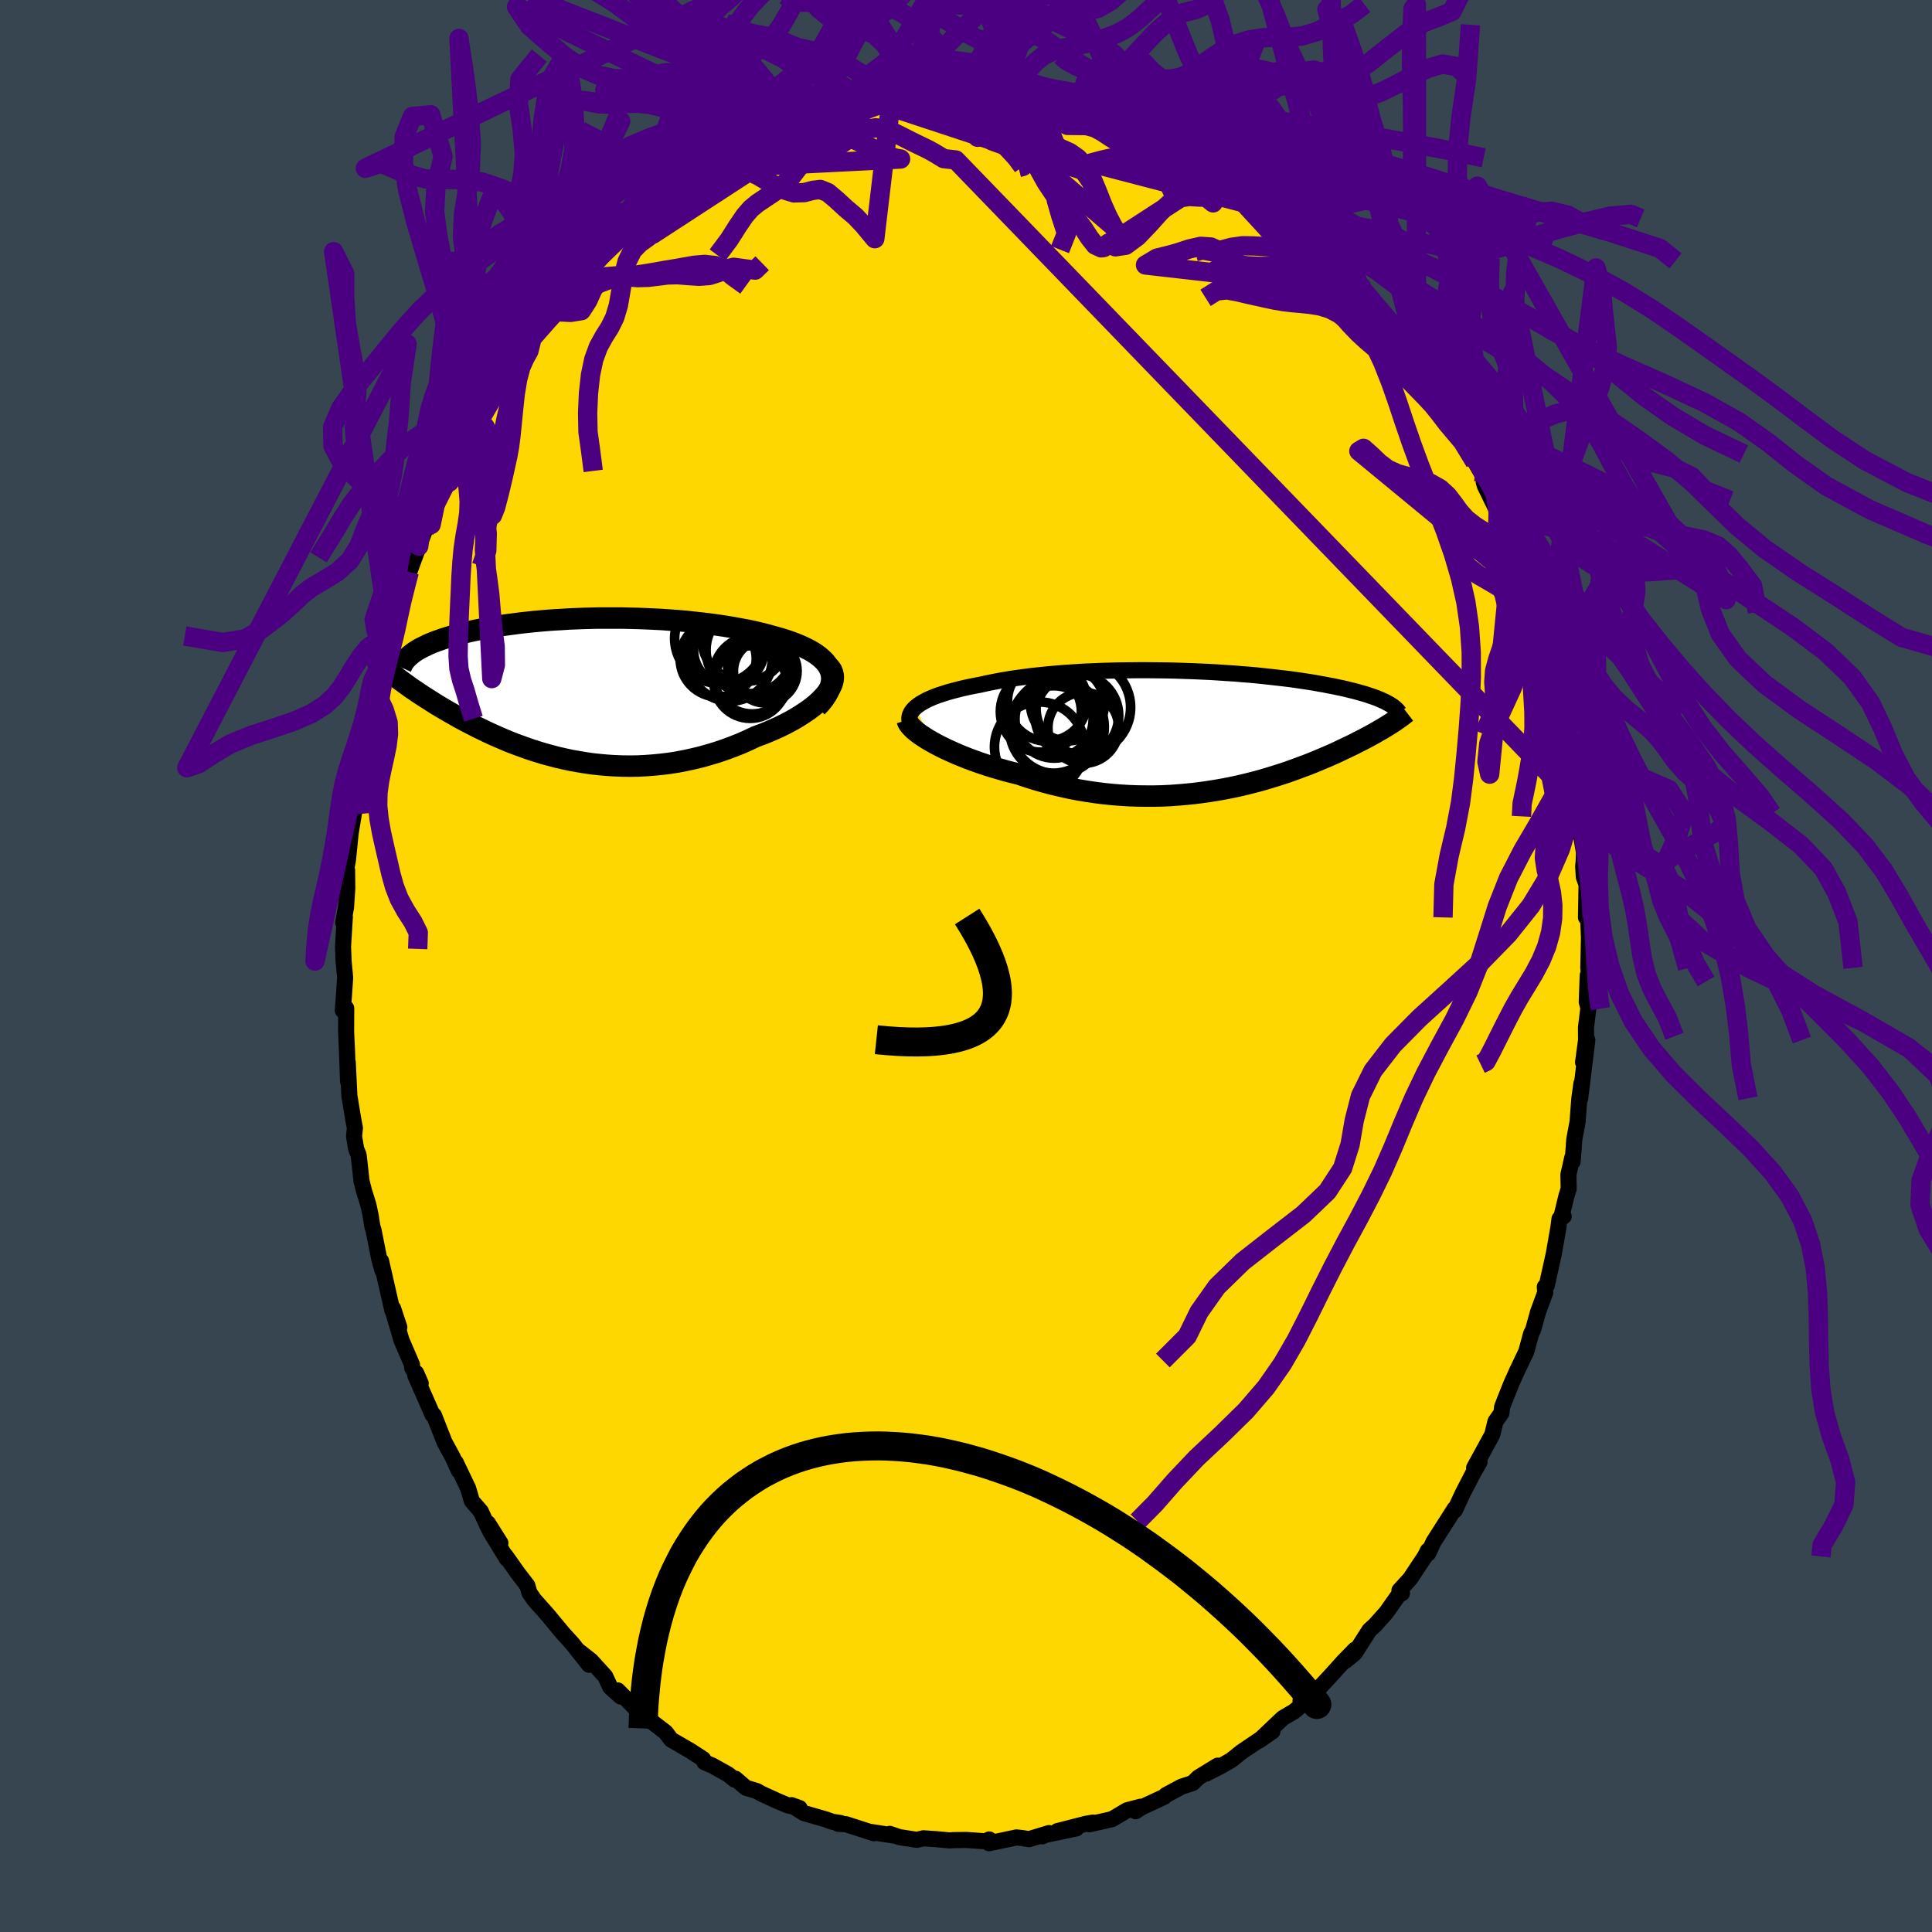 <svg viewBox="-100 -100 200 200" xmlns="http://www.w3.org/2000/svg" width="500" height="500" id="face-svg">
    <defs>
      <clipPath id="leftEyeClipPath">
        <polyline points="26.56,-1.89 26.42,-2.2 26.23,-2.49 26.01,-2.78 25.74,-3.05 25.44,-3.31 25.11,-3.56 24.74,-3.8 24.34,-4.03 23.91,-4.24 23.46,-4.45 22.98,-4.65 22.47,-4.84 21.95,-5.02 21.4,-5.19 20.83,-5.35 20.15,-5.54 19.46,-5.72 18.74,-5.89 18,-6.05 17.24,-6.19 16.47,-6.33 15.69,-6.46 14.89,-6.58 14.08,-6.69 13.27,-6.79 12.44,-6.88 11.62,-6.97 10.78,-7.04 9.95,-7.1 9.11,-7.16 8.28,-7.2 7.44,-7.24 6.61,-7.27 5.79,-7.29 4.96,-7.31 4.15,-7.31 3.34,-7.31 2.55,-7.31 1.76,-7.29 0.98,-7.27 0.22,-7.24 -0.53,-7.21 -1.27,-7.16 -1.99,-7.12 -2.7,-7.07 -3.4,-7.01 -4.07,-6.95 -4.73,-6.88 -5.38,-6.81 -6,-6.73 -6.61,-6.65 -7.2,-6.57 -7.78,-6.48 -8.33,-6.39 -8.87,-6.3 -9.39,-6.2 -9.89,-6.1 -10.37,-6 -10.84,-5.9 -11.28,-5.79 -11.71,-5.68 -12.12,-5.58 -12.52,-5.47 -12.9,-5.35 -13.26,-5.24 -13.61,-5.13 -13.94,-5.01 -14.26,-4.9 -14.57,-4.78 -14.86,-4.66 -15.13,-4.54 -15.39,-4.41 -15.64,-4.29 -15.88,-4.17 -16.1,-4.04 -16.3,-3.92 -16.5,-3.79 -16.68,-3.66 -16.84,-3.53 -18.2,-1.07 -17.98,-0.9 -17.74,-0.73 -17.5,-0.55 -17.25,-0.37 -16.99,-0.18 -16.72,0.01 -16.43,0.2 -16.14,0.4 -15.84,0.6 -15.53,0.8 -15.21,1.01 -14.87,1.22 -14.53,1.44 -14.18,1.66 -13.81,1.88 -13.44,2.1 -13.05,2.33 -12.64,2.56 -12.23,2.8 -11.8,3.04 -11.36,3.28 -10.9,3.52 -10.43,3.76 -9.95,4.01 -9.45,4.25 -8.94,4.5 -8.42,4.74 -7.87,4.98 -7.32,5.22 -6.75,5.46 -6.17,5.69 -5.57,5.91 -4.96,6.13 -4.33,6.35 -3.69,6.55 -3.03,6.75 -2.36,6.93 -1.68,7.11 -0.98,7.27 -0.28,7.42 0.45,7.55 1.18,7.67 1.92,7.78 2.68,7.86 3.45,7.93 4.22,7.98 5.01,8.01 5.8,8.02 6.61,8.01 7.42,7.97 8.23,7.91 9.05,7.83 9.88,7.73 10.71,7.6 11.54,7.44 12.37,7.26 13.2,7.06 14.02,6.83 14.85,6.58 15.67,6.3 16.48,6 17.29,5.68 18.08,5.33 18.86,4.96 19.49,4.73 20.11,4.48 20.71,4.22 21.29,3.96 21.86,3.68 22.41,3.39 22.93,3.1 23.43,2.79 23.91,2.48 24.36,2.17 24.78,1.85 25.17,1.53 25.52,1.2 25.84,0.87 26.12,0.55" />
      </clipPath>
      <clipPath id="rightEyeClipPath">
        <polyline points="-30.28,-2.36 -30.04,-2.55 -29.77,-2.74 -29.46,-2.92 -29.13,-3.1 -28.76,-3.27 -28.36,-3.44 -27.93,-3.6 -27.47,-3.75 -26.98,-3.91 -26.47,-4.05 -25.94,-4.19 -25.38,-4.33 -24.79,-4.46 -24.19,-4.58 -23.56,-4.7 -22.89,-4.85 -22.19,-4.99 -21.46,-5.13 -20.7,-5.26 -19.92,-5.38 -19.11,-5.49 -18.27,-5.6 -17.42,-5.69 -16.54,-5.78 -15.65,-5.86 -14.75,-5.93 -13.83,-5.99 -12.9,-6.05 -11.96,-6.09 -11.01,-6.13 -10.06,-6.16 -9.11,-6.18 -8.15,-6.19 -7.2,-6.2 -6.25,-6.2 -5.3,-6.19 -4.37,-6.18 -3.44,-6.16 -2.52,-6.13 -1.61,-6.1 -0.71,-6.06 0.17,-6.02 1.03,-5.97 1.88,-5.91 2.71,-5.86 3.52,-5.79 4.31,-5.73 5.08,-5.66 5.83,-5.58 6.56,-5.5 7.26,-5.42 7.95,-5.34 8.61,-5.26 9.24,-5.17 9.85,-5.08 10.44,-4.99 11.01,-4.9 11.55,-4.8 12.07,-4.71 12.57,-4.61 13.05,-4.52 13.51,-4.42 13.95,-4.33 14.37,-4.23 14.77,-4.13 15.15,-4.04 15.51,-3.94 15.86,-3.84 16.19,-3.75 16.51,-3.65 16.8,-3.55 17.09,-3.45 17.35,-3.36 17.6,-3.26 17.84,-3.16 18.06,-3.06 18.27,-2.97 18.46,-2.87 18.64,-2.77 18.9,-0.66 18.69,-0.53 18.47,-0.39 18.24,-0.25 17.99,-0.1 17.74,0.04 17.48,0.19 17.21,0.35 16.93,0.5 16.64,0.66 16.34,0.82 16.02,0.99 15.7,1.15 15.36,1.32 15.02,1.5 14.66,1.67 14.29,1.85 13.9,2.03 13.51,2.22 13.1,2.41 12.67,2.6 12.23,2.79 11.78,2.98 11.31,3.18 10.82,3.38 10.32,3.58 9.8,3.77 9.27,3.97 8.72,4.17 8.16,4.37 7.58,4.56 6.98,4.75 6.36,4.94 5.73,5.13 5.08,5.31 4.42,5.48 3.74,5.65 3.04,5.81 2.33,5.96 1.61,6.1 0.87,6.23 0.11,6.35 -0.66,6.46 -1.44,6.56 -2.24,6.64 -3.04,6.71 -3.86,6.77 -4.69,6.81 -5.54,6.83 -6.39,6.83 -7.24,6.82 -8.11,6.79 -8.98,6.74 -9.86,6.67 -10.75,6.58 -11.63,6.47 -12.52,6.34 -13.41,6.19 -14.3,6.02 -15.18,5.82 -16.07,5.61 -16.95,5.38 -17.82,5.13 -18.68,4.86 -19.53,4.57 -20.25,4.39 -20.95,4.21 -21.64,4.01 -22.32,3.81 -22.99,3.6 -23.64,3.38 -24.28,3.15 -24.9,2.92 -25.5,2.68 -26.08,2.44 -26.64,2.19 -27.18,1.94 -27.69,1.69 -28.17,1.44 -28.62,1.19" />
      </clipPath>
      <filter id="fuzzy">
        <feTurbulence id="turbulence" baseFrequency="0.05" numOctaves="3" type="noise" result="noise" />
        <feDisplacementMap in="SourceGraphic" in2="noise" scale="2" />
      </filter>
      <linearGradient id="rainbowGradient" x1="0%" y1="0%" x2="100%" y2="0%">
        <stop offset="0%" style="stop-color: [object Object]; stop-opacity: 1" />
        <stop offset="50%" style="stop-color: [object Object]; stop-opacity: 1" />
        <stop offset="100%" style="stop-color: [object Object]; stop-opacity: 1" />
      </linearGradient>
    </defs>
    <rect x="-100" y="-100" width="100%" height="100%" fill="rgb(54, 69, 79)" />
    <polyline id="faceContour" points="64.53,1.35 64.36,0.97 64.26,3.72 64.43,4.33 64.18,6.37 64.19,7.67 63.88,9.97 64.32,7.66 63.58,13.7 63.71,12.16 63.49,13.74 63.31,16.13 62.97,17.95 62.8,20.25 62.76,19.84 62.36,21.6 62.39,23.06 62.16,23.8 61.61,26.07 61.87,25.92 61.44,26.17 61.32,27.1 60.85,29.79 60.12,33.08 59.92,33.21 59.96,33.81 59.22,35.82 58.71,37.65 58.5,38.07 58,39.92 57.56,40.84 57.07,41.86 56.45,43.24 55.79,44.89 55.49,45.67 55.43,46.27 54.81,47.15 54.48,48.51 52.6,51.95 53.16,51.35 52.56,52.39 51.46,54.51 50.6,56.35 50.58,56.19 49.76,57.48 48.4,59.61 47.85,60.8 47.81,60.52 47.51,61.12 45.97,63.44 44.87,64.64 45.13,64.94 45.1,64.67 43.51,66.92 42.34,68.23 41.76,68.76 40.24,71.14 39.26,71.94 40.27,70.77 39.1,71.97 37.71,73.51 35.7,75.67 36.53,74.86 34.63,76.06 35.93,75.51 33.96,77.17 32.8,77.85 30.32,80.2 31.72,79.23 30.53,80 28.53,81.35 27.78,81.95 27.47,82.2 26.43,82.8 24.87,83.6 26.05,82.78 24.06,84 23.47,84.58 22.31,84.96 20.71,85.82 20.53,86 18.15,87.11 17.56,87.5 18.08,87.03 16.67,87.4 15.12,88.32 12.77,88.85 13.16,88.67 12.41,88.8 9.45,89.56 11.42,89.28 7.97,90 7.89,90.1 8.59,89.76 6.53,90.39 5.85,90.28 5.23,90.21 2.39,90.81 2.41,90.42 2,90.61 0.02,90.47 -1.34,90.49 -1.71,90.52 -3.08,90.39 -4.41,90.3 -5.09,90.46 -6.9,90.18 -7.9,89.84 -7.44,90.02 -9.79,89.65 -9.52,89.78 -12.43,88.84 -13.23,88.8 -12.99,88.72 -13.84,88.59 -14.46,88.36 -16.78,87.69 -18.06,86.87 -17.23,87.17 -18.42,86.9 -19.54,86.43 -21.16,85.69 -21.65,85.41 -22.78,85.07 -23.87,84.13 -23.95,84.23 -24.63,83.68 -26.26,82.77 -27.08,82.42 -27.21,82.1 -28.52,81.25 -30.53,80.08 -31.08,79.34 -31.43,79.07 -33.1,77.78 -33.03,77.92 -33.89,77.18 -36.05,74.99 -35.74,75.63 -36.83,74.65 -37.34,73.54 -38.81,71.92 -40.2,70.83 -39.02,72.34 -40.75,70.15 -41.74,69.06 -42.18,68.53 -43.35,67.12 -44.71,65.59 -45.19,64.89 -45.41,64.13 -46.38,62.87 -47.65,61.07 -47.52,61.37 -49.25,58.55 -48.2,59.73 -49.49,57.68 -49.42,58.21 -50.23,56.45 -51.15,55.39 -51.54,54.07 -52.82,51.39 -52.49,52.27 -53.16,50.81 -53.99,49.28 -55.08,46.51 -55.22,46.46 -57.01,42.39 -56.92,42.13 -56.45,43.2 -57.33,41.6 -57.35,41.27 -58.44,38.73 -59.28,35.88 -58.66,37.4 -59.31,35.44 -59.38,35.67 -60.55,30.54 -60.41,31.51 -60.74,30.33 -61.34,27.31 -61.45,26.99 -61.64,25.78 -61.87,24.71 -62.3,23.34 -62.58,22.24 -62.87,19.58 -63.13,18.94 -63.35,17.64 -63.26,16.77 -63.43,15.88 -63.83,13.46 -64,9.99 -63.97,11.95 -64.08,8.77 -64.17,6.79 -64.16,4.37 -64.51,4.61 -64.41,3.24 -64.27,1.21 -64.43,-0.48 -64.49,-2.01 -64.3,-5.09 -64.47,-4.49 -64.18,-6.06 -64.05,-8.04 -64.07,-9.91 -64.16,-10.04 -63.98,-10.97 -63.7,-13.76 -63.31,-16.11 -63.41,-16.04 -63.21,-18.53 -63.06,-18.86 -62.5,-21.17 -62.41,-21.85 -62.28,-22.71 -62,-25.58 -61.64,-26.04 -61.45,-26.52 -61.43,-28.04 -61.05,-29.29 -60.73,-30.49 -60.32,-31.43 -59.59,-34.32 -59.83,-33.82 -59.6,-33.75 -59.09,-35.82 -58.71,-37.05 -57.72,-40.43 -57.63,-40.79 -56.65,-43.46 -56.12,-44.82 -55.54,-46.58 -55.37,-45.7 -55.07,-47.52 -53.69,-50.26 -53.58,-50.53 -53.19,-50.77 -53.48,-50.1 -52.18,-52.87 -50.39,-56.09 -50.17,-56.13 -50.23,-56.75 -50.41,-56.4 -49.93,-57.19 -48.29,-60.02 -48.78,-59.5 -46.81,-62.49 -46.99,-62.41 -45.66,-63.84 -45.98,-63.69 -44.92,-64.99 -43.22,-66.92 -42.6,-67.75 -41.11,-69.58 -41.85,-69.02 -39.74,-71.39 -39.3,-71.89 -37.88,-73.5 -38.61,-72.7 -38.21,-73.11 -35.43,-75.59 -35.62,-75.62 -34.6,-76.72 -34.15,-76.96 -33.3,-77.8 -30.98,-79.43 -32.36,-78.48 -29.93,-80.5 -28.58,-81.33 -27.6,-82.22 -28.34,-81.06 -26.71,-82.54 -24.9,-83.51 -24.33,-83.85 -23.7,-84.47 -23.47,-84.32 -22.11,-85.3 -21.77,-85.25 -19.53,-86.17 -17.5,-87.08 -17.67,-87.08 -15.69,-87.99 -16.39,-87.81 -15.78,-87.75 -14.42,-88.25 -11.86,-89.14 -13.22,-88.95 -11.22,-89.49 -8.6,-89.66 -10.29,-89.75 -7.19,-90.15 -7.32,-90.28 -7.9,-89.81 -4.53,-90.35 -3.65,-90.58 -3.42,-90.74 -3.17,-90.48 -1.15,-90.64 1.27,-90.84 2.68,-90.77 0.91,-90.55 4.36,-90.5 3.99,-90.57 5.07,-90.43 7.95,-89.76 5.94,-90.29 6.89,-90.17 9.32,-89.6 9.45,-89.65 11.64,-89.3 11.35,-89.25 13.53,-88.72 13.76,-88.27 15.2,-87.91 15.4,-87.9 16.77,-87.43 16.99,-87.25 17.88,-87.32 19.07,-86.51 21.42,-85.4 21.68,-85.34 21.89,-85.5 23.32,-84.6 23.35,-84.52 24.48,-83.66 26.59,-82.85 26.7,-82.44 28.75,-81.33 28.99,-80.86 29.86,-80.14 30.27,-80.25 32.41,-78.2 32.34,-78.07 34.72,-76.46 35.4,-75.59 34.3,-76.77 37.29,-74.16 36.26,-74.67 38.28,-73 37.44,-73.58 38.8,-72.39 40.78,-70.04 40.31,-70.82 42.52,-67.85 42.33,-68.21 43.66,-66.58 43.68,-66.73 45.04,-64.64 46.64,-62.78 46.55,-62.87 47.13,-61.77 46.45,-62.61 48.43,-59.65 48.97,-59.09 49.45,-58.19 50.36,-56.31 50.66,-56.13 50.96,-55.29 52.69,-52.17 52.23,-53 53.8,-50.28 53.6,-50.09 53.71,-49.71 54.87,-47.34 55.08,-47.06 55.4,-45.98 56.53,-43.43 57.16,-41.67 57.23,-41.41 57.92,-39.08 58.48,-38.21 59.02,-35.97 59.36,-35.25 59.54,-35.18 59.85,-33.96 60.12,-32.1 60.04,-32.59 60.93,-29.37 61.4,-27.47 61.31,-28.32 62.36,-23.38 62.32,-22.82 62.31,-22.13 62.91,-20.42 62.9,-20.39 62.88,-18.44 63.16,-17.01 63.31,-16.21 63.28,-15.79 63.97,-11.78 63.94,-10.82 63.89,-10.31 63.96,-9.2 64.24,-8.45 64.18,-5.03 64.34,-6.43 64.49,-2.93 64.42,0.19 64.53,1.35 64.36,0.97" fill="rgb(255, 215, 0)" stroke="black" stroke-width="1.667" stroke-linejoin="round" filter="url(#fuzzy)" />
    <g transform="translate(25.05 -24.42)">
      <polyline id="rightCountour" points="-30.28,-2.36 -30.04,-2.55 -29.77,-2.74 -29.46,-2.92 -29.13,-3.1 -28.76,-3.27 -28.36,-3.44 -27.93,-3.6 -27.47,-3.75 -26.98,-3.91 -26.47,-4.05 -25.94,-4.19 -25.38,-4.33 -24.79,-4.46 -24.19,-4.58 -23.56,-4.7 -22.89,-4.85 -22.19,-4.99 -21.46,-5.13 -20.7,-5.26 -19.92,-5.38 -19.11,-5.49 -18.27,-5.6 -17.42,-5.69 -16.54,-5.78 -15.65,-5.86 -14.75,-5.93 -13.83,-5.99 -12.9,-6.05 -11.96,-6.09 -11.01,-6.13 -10.06,-6.16 -9.11,-6.18 -8.15,-6.19 -7.2,-6.2 -6.25,-6.2 -5.3,-6.19 -4.37,-6.18 -3.44,-6.16 -2.52,-6.13 -1.61,-6.1 -0.71,-6.06 0.17,-6.02 1.03,-5.97 1.88,-5.91 2.71,-5.86 3.52,-5.79 4.31,-5.73 5.08,-5.66 5.83,-5.58 6.56,-5.5 7.26,-5.42 7.95,-5.34 8.61,-5.26 9.24,-5.17 9.85,-5.08 10.44,-4.99 11.01,-4.9 11.55,-4.8 12.07,-4.71 12.57,-4.61 13.05,-4.52 13.51,-4.42 13.95,-4.33 14.37,-4.23 14.77,-4.13 15.15,-4.04 15.51,-3.94 15.86,-3.84 16.19,-3.75 16.51,-3.65 16.8,-3.55 17.09,-3.45 17.35,-3.36 17.6,-3.26 17.84,-3.16 18.06,-3.06 18.27,-2.97 18.46,-2.87 18.64,-2.77 18.9,-0.66 18.69,-0.53 18.47,-0.39 18.24,-0.25 17.99,-0.1 17.74,0.04 17.48,0.19 17.21,0.35 16.93,0.5 16.64,0.66 16.34,0.82 16.02,0.99 15.7,1.15 15.36,1.32 15.02,1.5 14.66,1.67 14.29,1.85 13.9,2.03 13.51,2.22 13.1,2.41 12.67,2.6 12.23,2.79 11.78,2.98 11.31,3.18 10.82,3.38 10.32,3.58 9.8,3.77 9.27,3.97 8.72,4.17 8.16,4.37 7.58,4.56 6.98,4.75 6.36,4.94 5.73,5.13 5.08,5.31 4.42,5.48 3.74,5.65 3.04,5.81 2.33,5.96 1.61,6.1 0.87,6.23 0.11,6.35 -0.66,6.46 -1.44,6.56 -2.24,6.64 -3.04,6.71 -3.86,6.77 -4.69,6.81 -5.54,6.83 -6.39,6.83 -7.24,6.82 -8.11,6.79 -8.98,6.74 -9.86,6.67 -10.75,6.58 -11.63,6.47 -12.52,6.34 -13.41,6.19 -14.3,6.02 -15.18,5.82 -16.07,5.61 -16.95,5.38 -17.82,5.13 -18.68,4.86 -19.53,4.57 -20.25,4.39 -20.95,4.21 -21.64,4.01 -22.32,3.81 -22.99,3.6 -23.64,3.38 -24.28,3.15 -24.9,2.92 -25.5,2.68 -26.08,2.44 -26.64,2.19 -27.18,1.94 -27.69,1.69 -28.17,1.44 -28.62,1.19" fill="white" stroke="white" stroke-width="0" stroke-linejoin="round" filter="url(#fuzzy)" />
    </g>
    <g transform="translate(-40.61 -28.71)">
      <polyline id="leftCountour" points="26.56,-1.89 26.42,-2.2 26.23,-2.49 26.01,-2.78 25.74,-3.05 25.44,-3.31 25.11,-3.56 24.74,-3.8 24.34,-4.03 23.91,-4.24 23.46,-4.45 22.98,-4.65 22.47,-4.84 21.95,-5.02 21.4,-5.19 20.83,-5.35 20.15,-5.54 19.46,-5.72 18.74,-5.89 18,-6.05 17.24,-6.19 16.47,-6.33 15.69,-6.46 14.89,-6.58 14.08,-6.69 13.27,-6.79 12.44,-6.88 11.62,-6.97 10.78,-7.04 9.95,-7.1 9.11,-7.16 8.28,-7.2 7.44,-7.24 6.61,-7.27 5.79,-7.29 4.96,-7.31 4.15,-7.31 3.34,-7.31 2.55,-7.31 1.76,-7.29 0.98,-7.27 0.22,-7.24 -0.53,-7.21 -1.27,-7.16 -1.99,-7.12 -2.7,-7.07 -3.4,-7.01 -4.07,-6.95 -4.73,-6.88 -5.38,-6.81 -6,-6.73 -6.61,-6.65 -7.2,-6.57 -7.78,-6.48 -8.33,-6.39 -8.87,-6.3 -9.39,-6.2 -9.89,-6.1 -10.37,-6 -10.84,-5.9 -11.28,-5.79 -11.71,-5.68 -12.12,-5.58 -12.52,-5.47 -12.9,-5.35 -13.26,-5.24 -13.61,-5.13 -13.94,-5.01 -14.26,-4.9 -14.57,-4.78 -14.86,-4.66 -15.13,-4.54 -15.39,-4.41 -15.64,-4.29 -15.88,-4.17 -16.1,-4.04 -16.3,-3.92 -16.5,-3.79 -16.68,-3.66 -16.84,-3.53 -18.2,-1.07 -17.98,-0.9 -17.74,-0.73 -17.5,-0.55 -17.25,-0.37 -16.99,-0.18 -16.72,0.01 -16.43,0.2 -16.14,0.4 -15.84,0.6 -15.53,0.8 -15.21,1.01 -14.87,1.22 -14.53,1.44 -14.18,1.66 -13.81,1.88 -13.44,2.1 -13.05,2.33 -12.64,2.56 -12.23,2.8 -11.8,3.04 -11.36,3.28 -10.9,3.52 -10.43,3.76 -9.95,4.01 -9.45,4.25 -8.94,4.5 -8.42,4.74 -7.87,4.98 -7.32,5.22 -6.75,5.46 -6.17,5.69 -5.57,5.91 -4.96,6.13 -4.33,6.35 -3.69,6.55 -3.03,6.75 -2.36,6.93 -1.68,7.11 -0.98,7.27 -0.28,7.42 0.45,7.55 1.18,7.67 1.92,7.78 2.68,7.86 3.45,7.93 4.22,7.98 5.01,8.01 5.8,8.02 6.61,8.01 7.42,7.97 8.23,7.91 9.05,7.83 9.88,7.73 10.71,7.6 11.54,7.44 12.37,7.26 13.2,7.06 14.02,6.83 14.85,6.58 15.67,6.3 16.48,6 17.29,5.68 18.08,5.33 18.86,4.96 19.49,4.73 20.11,4.48 20.71,4.22 21.29,3.96 21.86,3.68 22.41,3.39 22.93,3.1 23.43,2.79 23.91,2.48 24.36,2.17 24.78,1.85 25.17,1.53 25.52,1.2 25.84,0.87 26.12,0.55" fill="white" stroke="white" stroke-width="0" stroke-linejoin="round" filter="url(#fuzzy)" />
    </g>
    <g transform="translate(25.05 -24.42)">
      <polyline id="rightUpper" points="-30.52,-0.2 -30.69,-0.43 -30.81,-0.66 -30.88,-0.89 -30.92,-1.11 -30.91,-1.33 -30.86,-1.54 -30.77,-1.75 -30.65,-1.96 -30.48,-2.16 -30.28,-2.36 -30.04,-2.55 -29.77,-2.74 -29.46,-2.92 -29.13,-3.1 -28.76,-3.27 -28.36,-3.44 -27.93,-3.6 -27.47,-3.75 -26.98,-3.91 -26.47,-4.05 -25.94,-4.19 -25.38,-4.33 -24.79,-4.46 -24.19,-4.58 -23.56,-4.7 -22.89,-4.85 -22.19,-4.99 -21.46,-5.13 -20.7,-5.26 -19.92,-5.38 -19.11,-5.49 -18.27,-5.6 -17.42,-5.69 -16.54,-5.78 -15.65,-5.86 -14.75,-5.93 -13.83,-5.99 -12.9,-6.05 -11.96,-6.09 -11.01,-6.13 -10.06,-6.16 -9.11,-6.18 -8.15,-6.19 -7.2,-6.2 -6.25,-6.2 -5.3,-6.19 -4.37,-6.18 -3.44,-6.16 -2.52,-6.13 -1.61,-6.1 -0.71,-6.06 0.17,-6.02 1.03,-5.97 1.88,-5.91 2.71,-5.86 3.52,-5.79 4.31,-5.73 5.08,-5.66 5.83,-5.58 6.56,-5.5 7.26,-5.42 7.95,-5.34 8.61,-5.26 9.24,-5.17 9.85,-5.08 10.44,-4.99 11.01,-4.9 11.55,-4.8 12.07,-4.71 12.57,-4.61 13.05,-4.52 13.51,-4.42 13.95,-4.33 14.37,-4.23 14.77,-4.13 15.15,-4.04 15.51,-3.94 15.86,-3.84 16.19,-3.75 16.51,-3.65 16.8,-3.55 17.09,-3.45 17.35,-3.36 17.6,-3.26 17.84,-3.16 18.06,-3.06 18.27,-2.97 18.46,-2.87 18.64,-2.77 18.81,-2.68 18.96,-2.58 19.1,-2.49 19.23,-2.39 19.35,-2.3 19.46,-2.2 19.55,-2.11 19.64,-2.02 19.72,-1.92 19.78,-1.83" fill="none" stroke="black" stroke-width="1.667" stroke-linejoin="round" filter="url(#fuzzy)" />
      <polyline id="rightLower" points="-31.14,-1.03 -31.09,-0.86 -30.99,-0.67 -30.83,-0.46 -30.64,-0.25 -30.4,-0.02 -30.12,0.21 -29.8,0.45 -29.44,0.69 -29.05,0.94 -28.62,1.19 -28.17,1.44 -27.69,1.69 -27.18,1.94 -26.64,2.19 -26.08,2.44 -25.5,2.68 -24.9,2.92 -24.28,3.15 -23.64,3.38 -22.99,3.6 -22.32,3.81 -21.64,4.01 -20.95,4.21 -20.25,4.39 -19.53,4.57 -18.68,4.86 -17.82,5.13 -16.95,5.38 -16.07,5.61 -15.18,5.82 -14.3,6.02 -13.41,6.19 -12.52,6.34 -11.63,6.47 -10.75,6.58 -9.86,6.67 -8.98,6.74 -8.11,6.79 -7.24,6.82 -6.39,6.83 -5.54,6.83 -4.69,6.81 -3.86,6.77 -3.04,6.71 -2.24,6.64 -1.44,6.56 -0.66,6.46 0.11,6.35 0.87,6.23 1.61,6.1 2.33,5.96 3.04,5.81 3.74,5.65 4.42,5.48 5.08,5.31 5.73,5.13 6.36,4.94 6.98,4.75 7.58,4.56 8.16,4.37 8.72,4.17 9.27,3.97 9.8,3.77 10.32,3.58 10.82,3.38 11.31,3.18 11.78,2.98 12.23,2.79 12.67,2.6 13.1,2.41 13.51,2.22 13.9,2.03 14.29,1.85 14.66,1.67 15.02,1.5 15.36,1.32 15.7,1.15 16.02,0.99 16.34,0.82 16.64,0.66 16.93,0.5 17.21,0.35 17.48,0.19 17.74,0.04 17.99,-0.1 18.24,-0.25 18.47,-0.39 18.69,-0.53 18.9,-0.66 19.1,-0.79 19.3,-0.92 19.49,-1.05 19.66,-1.17 19.83,-1.29 19.99,-1.41 20.15,-1.52 20.29,-1.64 20.43,-1.75 20.56,-1.85" fill="none" stroke="black" stroke-width="2.222" stroke-linejoin="round" filter="url(#fuzzy)" />
      <circle r="4.856" cx="-15.593" cy="-0.313" stroke="black" fill="none" stroke-width="1.0" filter="url(#fuzzy)" clip-path="url(#rightEyeClipPath)" /><circle r="4.196" cx="-17.298" cy="-1.908" stroke="black" fill="none" stroke-width="1.0" filter="url(#fuzzy)" clip-path="url(#rightEyeClipPath)" /><circle r="4.654" cx="-17.448" cy="1.742" stroke="black" fill="none" stroke-width="1.0" filter="url(#fuzzy)" clip-path="url(#rightEyeClipPath)" /><circle r="4.048" cx="-15.933" cy="-1.148" stroke="black" fill="none" stroke-width="1.0" filter="url(#fuzzy)" clip-path="url(#rightEyeClipPath)" /><circle r="4.328" cx="-13.568" cy="-1.483" stroke="black" fill="none" stroke-width="1.0" filter="url(#fuzzy)" clip-path="url(#rightEyeClipPath)" /><circle r="3.826" cx="-14.543" cy="-2.708" stroke="black" fill="none" stroke-width="1.0" filter="url(#fuzzy)" clip-path="url(#rightEyeClipPath)" /><circle r="4.112" cx="-16.648" cy="-2.968" stroke="black" fill="none" stroke-width="1.0" filter="url(#fuzzy)" clip-path="url(#rightEyeClipPath)" /><circle r="4.528" cx="-15.998" cy="-0.068" stroke="black" fill="none" stroke-width="1.0" filter="url(#fuzzy)" clip-path="url(#rightEyeClipPath)" /><circle r="3.668" cx="-12.903" cy="-0.228" stroke="black" fill="none" stroke-width="1.0" filter="url(#fuzzy)" clip-path="url(#rightEyeClipPath)" /><circle r="4.898" cx="-12.908" cy="-2.353" stroke="black" fill="none" stroke-width="1.0" filter="url(#fuzzy)" clip-path="url(#rightEyeClipPath)" />
      </g>
    <g transform="translate(-40.61 -28.71)">
      <polyline id="leftUpper" points="25.16,1.91 25.57,1.47 25.91,1.04 26.19,0.62 26.4,0.22 26.56,-0.16 26.66,-0.53 26.71,-0.89 26.71,-1.24 26.66,-1.57 26.56,-1.89 26.42,-2.2 26.23,-2.49 26.01,-2.78 25.74,-3.05 25.44,-3.31 25.11,-3.56 24.74,-3.8 24.34,-4.03 23.91,-4.24 23.46,-4.45 22.98,-4.65 22.47,-4.84 21.95,-5.02 21.4,-5.19 20.83,-5.35 20.15,-5.54 19.46,-5.72 18.74,-5.89 18,-6.05 17.24,-6.19 16.47,-6.33 15.69,-6.46 14.89,-6.58 14.08,-6.69 13.27,-6.79 12.44,-6.88 11.62,-6.97 10.78,-7.04 9.95,-7.1 9.11,-7.16 8.28,-7.2 7.44,-7.24 6.61,-7.27 5.79,-7.29 4.96,-7.31 4.15,-7.31 3.34,-7.31 2.55,-7.31 1.76,-7.29 0.98,-7.27 0.22,-7.24 -0.53,-7.21 -1.27,-7.16 -1.99,-7.12 -2.7,-7.07 -3.4,-7.01 -4.07,-6.95 -4.73,-6.88 -5.38,-6.81 -6,-6.73 -6.61,-6.65 -7.2,-6.57 -7.78,-6.48 -8.33,-6.39 -8.87,-6.3 -9.39,-6.2 -9.89,-6.1 -10.37,-6 -10.84,-5.9 -11.28,-5.79 -11.71,-5.68 -12.12,-5.58 -12.52,-5.47 -12.9,-5.35 -13.26,-5.24 -13.61,-5.13 -13.94,-5.01 -14.26,-4.9 -14.57,-4.78 -14.86,-4.66 -15.13,-4.54 -15.39,-4.41 -15.64,-4.29 -15.88,-4.17 -16.1,-4.04 -16.3,-3.92 -16.5,-3.79 -16.68,-3.66 -16.84,-3.53 -17,-3.4 -17.14,-3.27 -17.27,-3.14 -17.39,-3.01 -17.5,-2.88 -17.59,-2.74 -17.68,-2.61 -17.75,-2.48 -17.81,-2.34 -17.87,-2.21" fill="none" stroke="black" stroke-width="2.222" stroke-linejoin="round" filter="url(#fuzzy)" />
      <polyline id="leftLower" points="26.27,-2.39 26.52,-2.15 26.7,-1.9 26.81,-1.62 26.87,-1.34 26.87,-1.04 26.82,-0.74 26.72,-0.42 26.56,-0.1 26.36,0.22 26.12,0.55 25.84,0.87 25.52,1.2 25.17,1.53 24.78,1.85 24.36,2.17 23.91,2.48 23.43,2.79 22.93,3.1 22.41,3.39 21.86,3.68 21.29,3.96 20.71,4.22 20.11,4.48 19.49,4.73 18.86,4.96 18.08,5.33 17.29,5.68 16.48,6 15.67,6.3 14.85,6.58 14.02,6.83 13.2,7.06 12.37,7.26 11.54,7.44 10.71,7.6 9.88,7.73 9.05,7.83 8.23,7.91 7.42,7.97 6.61,8.01 5.8,8.02 5.01,8.01 4.22,7.98 3.45,7.93 2.68,7.86 1.92,7.78 1.18,7.67 0.45,7.55 -0.28,7.42 -0.98,7.27 -1.68,7.11 -2.36,6.93 -3.03,6.75 -3.69,6.55 -4.33,6.35 -4.96,6.13 -5.57,5.91 -6.17,5.69 -6.75,5.46 -7.32,5.22 -7.87,4.98 -8.42,4.74 -8.94,4.5 -9.45,4.25 -9.95,4.01 -10.43,3.76 -10.9,3.52 -11.36,3.28 -11.8,3.04 -12.23,2.8 -12.64,2.56 -13.05,2.33 -13.44,2.1 -13.81,1.88 -14.18,1.66 -14.53,1.44 -14.87,1.22 -15.21,1.01 -15.53,0.8 -15.84,0.6 -16.14,0.4 -16.43,0.2 -16.72,0.01 -16.99,-0.18 -17.25,-0.37 -17.5,-0.55 -17.74,-0.73 -17.98,-0.9 -18.2,-1.07 -18.41,-1.24 -18.62,-1.4 -18.81,-1.56 -19,-1.72 -19.18,-1.87 -19.35,-2.02 -19.51,-2.16 -19.66,-2.3 -19.81,-2.44 -19.95,-2.57" fill="none" stroke="black" stroke-width="2.222" stroke-linejoin="round" filter="url(#fuzzy)" />
      <circle r="4.438" cx="17.704" cy="-5.176" stroke="black" fill="none" stroke-width="1.0" filter="url(#fuzzy)" clip-path="url(#leftEyeClipPath)" /><circle r="3.296" cx="19.829" cy="-1.821" stroke="black" fill="none" stroke-width="1.0" filter="url(#fuzzy)" clip-path="url(#leftEyeClipPath)" /><circle r="3.758" cx="18.269" cy="-0.686" stroke="black" fill="none" stroke-width="1.0" filter="url(#fuzzy)" clip-path="url(#leftEyeClipPath)" /><circle r="3.652" cx="16.054" cy="-4.011" stroke="black" fill="none" stroke-width="1.0" filter="url(#fuzzy)" clip-path="url(#leftEyeClipPath)" /><circle r="4.666" cx="15.114" cy="-5.196" stroke="black" fill="none" stroke-width="1.0" filter="url(#fuzzy)" clip-path="url(#leftEyeClipPath)" /><circle r="4.382" cx="16.174" cy="-3.086" stroke="black" fill="none" stroke-width="1.0" filter="url(#fuzzy)" clip-path="url(#leftEyeClipPath)" /><circle r="4" cx="18.469" cy="-1.381" stroke="black" fill="none" stroke-width="1.0" filter="url(#fuzzy)" clip-path="url(#leftEyeClipPath)" /><circle r="4.516" cx="18.214" cy="-4.001" stroke="black" fill="none" stroke-width="1.0" filter="url(#fuzzy)" clip-path="url(#leftEyeClipPath)" /><circle r="3.94" cx="14.959" cy="-3.091" stroke="black" fill="none" stroke-width="1.0" filter="url(#fuzzy)" clip-path="url(#leftEyeClipPath)" /><circle r="3.232" cx="19.164" cy="-2.326" stroke="black" fill="none" stroke-width="1.0" filter="url(#fuzzy)" clip-path="url(#leftEyeClipPath)" />
    </g>
    <g id="hairs">
      <polyline points="63.28,-15.79 63.26,-16.37 63.24,-17.31 63.34,-18.47 63.53,-19.7 63.76,-20.95 64.01,-22.29 64.33,-23.79 64.7,-25.47 65.04,-27.27 65.24,-29.09 65.27,-30.85 65.24,-32.55 65.32,-34.23 65.65,-35.91 66.25,-37.61 66.99,-39.28 67.67,-40.92 68.15,-42.59 68.4,-44.43 68.27,-46.06" fill="none" stroke="rgb(75, 0, 130)" stroke-width="2" stroke-linejoin="round" filter="url(#fuzzy)" /><polyline points="1.27,-90.84 1.93,-90.37 2.45,-89.62 3.21,-88.97 4.09,-88.59 4.96,-88.34 5.75,-88.01 6.48,-87.42 7.19,-86.55 7.94,-85.53 8.76,-84.57 9.64,-83.83 10.55,-83.33 11.44,-82.88 12.25,-82.21 12.95,-81.19 13.56,-79.88 14.09,-78.57 14.59,-77.49 14.95,-76.81 -1.15,-90.64 0.64,-91.18 1.66,-91.57 2.49,-91.97 3.39,-92.69 4.38,-93.78 5.38,-95.06 6.35,-96.25 7.28,-97.19 8.22,-97.85 9.21,-98.26 10.27,-98.48 11.39,-98.62 12.55,-98.8 13.73,-99.17 14.95,-99.87 16.19,-100.96 17.45,-102.36 18.67,-103.81 19.79,-105 20.69,-106.29 -3.17,-90.48 -1.22,-91.24 0.37,-92.46 1.57,-94.19 2.6,-96.27 3.61,-98.12 4.62,-99.33 5.61,-100 6.58,-100.49 7.57,-101.12 8.61,-101.98 9.72,-102.94 10.9,-103.82 12.12,-104.44 13.33,-104.75 14.51,-104.75 15.63,-104.56 16.72,-104.36 17.78,-104.35 18.84,-104.66 19.9,-105.24 20.95,-105.82 22.03,-106.06 23.43,-106.31 -3.42,-90.74 -4.02,-91 -5.16,-91.56 -6.37,-92.63 -7.49,-94.13 -8.52,-95.53 -9.51,-96.44 -10.52,-96.87 -11.58,-97.09 -12.71,-97.4 -13.92,-98.03 -15.2,-99.06 -16.52,-100.51 -17.84,-102.27 -19.13,-104.07 -20.38,-105.62 -21.71,-106.84 -23.32,-107.97 -25.28,-109.22 -27.34,-110.21 -28.76,-110.96" fill="none" stroke="rgb(75, 0, 130)" stroke-width="2" stroke-linejoin="round" filter="url(#fuzzy)" /><polyline points="-28.61,-110.39 -26.67,-107.46 -24.6,-106.41 -22.79,-105.63 -21.24,-104.51 -19.91,-103.15 -18.71,-101.88 -17.57,-100.85 -16.43,-100.11 -15.27,-99.58 -14.1,-99.25 -12.96,-99.11 -11.86,-99.09 -10.8,-98.95 -9.77,-98.35 -8.73,-97.12 -7.65,-95.4 -6.49,-93.58 -5.22,-91.99 -4.03,-90.93 -3.42,-90.74 -3.65,-90.58 -5,-90.73 -6.3,-90.66 -7.28,-90.74 -8.13,-91 -9.02,-91.38 -9.99,-91.89 -11.06,-92.51 -12.19,-93.21 -13.35,-93.87 -14.47,-94.38 -15.53,-94.68 -16.5,-94.87 -17.41,-95.08 -18.3,-95.43 -19.31,-95.87 -20.58,-96.23 -22.33,-96.57 -24.92,-97.61" fill="none" stroke="rgb(75, 0, 130)" stroke-width="2" stroke-linejoin="round" filter="url(#fuzzy)" /><polyline points="17.6,-112.93 16.36,-110.73 14.78,-108.24 13.28,-106.2 11.85,-104.55 10.52,-103.17 9.31,-101.95 8.24,-100.8 7.25,-99.66 6.27,-98.52 5.29,-97.43 4.28,-96.52 3.26,-95.92 2.24,-95.73 1.15,-95.99 -0.03,-96.62 -1.3,-97.46 -2.53,-98.22 -3.49,-98.09 -4.06,-95.46 -4.53,-90.35" fill="none" stroke="rgb(75, 0, 130)" stroke-width="2" stroke-linejoin="round" filter="url(#fuzzy)" /><polyline points="-4.53,-90.35 -3.86,-90.25 -3.2,-90.11 -2.27,-90.06 -1.14,-89.93 0.02,-89.58 1.09,-88.98 2.06,-88.24 2.96,-87.53 3.83,-86.93 4.65,-86.38 5.43,-85.75 6.15,-84.89 6.85,-83.76 7.56,-82.44 8.3,-81.11 9.09,-79.93 9.9,-78.96 10.71,-78.12 11.46,-77.29 12.15,-76.36 12.78,-75.39 13.38,-74.63 14,-74.34 14.53,-74.64" fill="none" stroke="rgb(75, 0, 130)" stroke-width="2" stroke-linejoin="round" filter="url(#fuzzy)" /><polyline points="-7.32,-90.28 -6.8,-90.5 -5.61,-92.25 -4.55,-95.11 -3.56,-98.44 -2.47,-101.71 -1.25,-104.65 0.04,-107.08 1.31,-108.87 2.52,-109.96 3.66,-110.34 4.74,-110.15 5.77,-109.66 6.78,-109.18 7.76,-108.91 8.76,-108.86 9.85,-109.01 11.08,-109.46 12.48,-110.46 13.98,-112.03 15.47,-113.6 16.88,-114.49 17.98,-115.34 -7.19,-90.15 -7.16,-90 -6.49,-89.66 -5.47,-89.29 -4.41,-88.9 -3.38,-88.5 -2.34,-88.04 -1.26,-87.52 -0.17,-86.95 0.87,-86.37 1.84,-85.83 2.76,-85.39 3.63,-85.08 4.47,-84.88 5.27,-84.75 6.03,-84.61 6.77,-84.45 7.56,-84.25 8.43,-84.03 9.37,-83.73 10.3,-83.31 11.23,-82.76 12.54,-82.22 -10.29,-89.75 -10,-89.79 -10.94,-90.07 -12.09,-90.68 -13.24,-91.39 -14.35,-91.95 -15.38,-92.3 -16.31,-92.55 -17.21,-92.88 -18.17,-93.42 -19.33,-94.22 -20.75,-95.19 -22.39,-96.13 -24.09,-96.84 -25.65,-97.34 -27.29,-98.03 -10.29,-89.75 -8.39,-90.01 -7.45,-90.1 -6.58,-90.18 -5.61,-90.28 -4.6,-90.4 -3.6,-90.5 -2.58,-90.58 -1.48,-90.63 -0.33,-90.66 0.78,-90.66 1.79,-90.64 2.71,-90.59 3.62,-90.52 4.61,-90.42 5.89,-90.21 7.95,-89.76 -10.29,-89.75 -9.94,-89.13 -10.74,-88.35 -11.7,-87.64 -12.65,-87.13 -13.57,-86.72 -14.41,-86.31 -15.16,-85.75 -15.83,-84.96 -16.49,-83.96 -17.21,-82.83 -18.04,-81.75 -18.96,-80.82 -19.91,-80.08 -20.8,-79.49 -21.59,-78.96 -22.27,-78.4 -22.9,-77.67 -23.61,-76.63 -24.52,-75.2 -25.73,-73.58" fill="none" stroke="rgb(75, 0, 130)" stroke-width="2" stroke-linejoin="round" filter="url(#fuzzy)" /><polyline points="-8.6,-89.66 -10.71,-89.65 -12.13,-90.1 -13.35,-90.95 -14.55,-91.98 -15.65,-92.79 -16.6,-93.05 -17.42,-92.71 -18.23,-92 -19.15,-91.25 -20.22,-90.72 -21.41,-90.48 -22.65,-90.5 -23.87,-90.69 -25.05,-90.97 -26.22,-91.33 -27.43,-91.76 -28.68,-92.18 -29.9,-92.45 -31.03,-92.48 -32.06,-92.29 -33.21,-91.99 -34.86,-91.53 -37.39,-90.69 -11.22,-89.49 -9.77,-89.28 -8.98,-89.21 -8.21,-89.12 -7.39,-89.01 -6.5,-88.91 -5.56,-88.81 -4.57,-88.68 -3.57,-88.49 -2.54,-88.24 -1.47,-87.94 -0.37,-87.59 0.69,-87.17 1.67,-86.67 2.58,-86.1 3.44,-85.43 4.32,-84.64 5.2,-83.69 5.88,-82.77 5.43,-82.65" fill="none" stroke="rgb(75, 0, 130)" stroke-width="2" stroke-linejoin="round" filter="url(#fuzzy)" /><polyline points="-13.22,-88.95 -13.09,-88.7 -13.97,-88.23 -14.89,-87.79 -15.67,-87.35 -16.39,-86.89 -17.18,-86.42 -18.1,-85.96 -19.12,-85.51 -20.18,-85.04 -21.21,-84.54 -22.14,-83.99 -22.99,-83.38 -23.78,-82.74 -24.56,-82.07 -25.35,-81.4 -26.16,-80.76 -26.97,-80.15 -27.79,-79.56 -28.64,-78.93 -29.54,-78.22 -30.42,-77.45 -31.19,-76.72 -32.43,-75.75 -11.86,-89.14 -14.38,-91.53 -15.95,-93.11 -16.69,-92.48 -17.26,-91.26 -18.03,-90.48 -19.12,-90.44 -20.49,-91.01 -21.99,-91.9 -23.46,-92.82 -24.82,-93.55 -26.07,-94.04 -27.25,-94.37 -28.46,-94.67 -29.78,-95.15 -31.23,-95.92 -32.83,-97.02 -34.56,-98.35 -36.39,-99.71 -38.26,-100.87 -40,-101.53 -41.44,-101.39 -42.68,-100.39 -44.35,-99.94 -14.42,-88.25 -13,-88.9 -12.18,-89.68 -11.32,-90.77 -10.43,-91.82 -9.56,-92.61 -8.69,-93.24 -7.81,-94.01 -6.91,-95.15 -5.97,-96.7 -4.98,-98.47 -3.94,-100.17 -2.82,-101.58 -1.62,-102.64 -0.37,-103.48 0.89,-104.35 2.13,-105.5 3.36,-107.13 4.59,-109.35 5.85,-112.1 7.09,-115.01 8.19,-117.48 9.1,-118.92 10.17,-119.24 12.5,-120.22" fill="none" stroke="rgb(75, 0, 130)" stroke-width="2" stroke-linejoin="round" filter="url(#fuzzy)" /><polyline points="-41.85,-89.28 -41.56,-89.52 -40.72,-89.75 -39.44,-89.52 -38.03,-89.25 -36.66,-89.19 -35.35,-89.28 -34.04,-89.32 -32.72,-89.19 -31.38,-88.86 -30.06,-88.4 -28.76,-87.94 -27.53,-87.54 -26.36,-87.26 -25.26,-87.09 -24.22,-87.02 -23.17,-87.04 -22.09,-87.17 -20.94,-87.44 -19.76,-87.89 -18.64,-88.52 -17.69,-89.22 -16.94,-89.59 -16.34,-88.96 -15.78,-87.75 3.69,-124.63 1.52,-122.05 -0.64,-118.44 -2.35,-115.12 -3.68,-112.58 -4.84,-110.82 -5.95,-109.44 -7.01,-107.99 -7.99,-106.22 -8.88,-104.26 -9.75,-102.45 -10.65,-101.06 -11.59,-99.94 -12.49,-98.53 -13.27,-96.29 -13.98,-93.4 -14.8,-90.87 -15.8,-89.51 -16.39,-87.81 -17.67,-87.08 -18.61,-88.49 -20.79,-91.66 -22.85,-94.14 -24.38,-95.11 -25.5,-95.18 -26.47,-95 -27.5,-94.97 -28.75,-95.41 -30.29,-96.55 -32.08,-98.32 -33.95,-100.4 -35.82,-102.33 -37.75,-103.89 -39.92,-105.33 -42.17,-107.38 -43.29,-110.98 -17.5,-87.08 -17.18,-87.45 -16.59,-87.76 -15.99,-88.19 -15.32,-89.07 -14.61,-90.6 -13.88,-92.64 -13.1,-94.72 -12.26,-96.37 -11.34,-97.38 -10.36,-97.89 -9.38,-98.25 -8.4,-98.78 -7.43,-99.63 -6.44,-100.72 -5.42,-101.86 -4.34,-102.92 -3.18,-103.95 -1.91,-105.18 -0.57,-106.84 0.8,-108.91 2.07,-111.12 3.23,-113.1 4.4,-114.53 5.04,-114.47" fill="none" stroke="rgb(75, 0, 130)" stroke-width="2" stroke-linejoin="round" filter="url(#fuzzy)" /><polyline points="55.9,-46.4 56.77,-44.29 57.37,-42.71 57.85,-41.32 58.29,-39.97 58.7,-38.65 59.07,-37.42 59.4,-36.29 59.7,-35.21 59.97,-34.15 60.23,-33.03 60.51,-31.82 60.82,-30.49 61.15,-29.07 61.51,-27.57 61.87,-26.05 62.21,-24.56 62.51,-23.17 62.75,-21.92 62.92,-20.79 63.01,-19.68 63.03,-18.43 63.16,-17.01 -1.06,-83.44 -2.31,-83.58 -3.09,-84.06 -3.89,-84.51 -4.8,-84.95 -5.76,-85.42 -6.7,-85.9 -7.59,-86.34 -8.46,-86.66 -9.34,-86.77 -10.23,-86.63 -11.13,-86.25 -12.03,-85.69 -12.92,-85.09 -13.78,-84.59 -14.59,-84.27 -15.32,-84.15 -16.03,-84.21 -16.81,-84.48 -17.83,-85.02 -19.53,-86.17 -46.53,-99.29 -45.22,-97.34 -43.56,-95.88 -41.59,-94.21 -39.7,-92.92 -38.03,-92.2 -36.51,-91.88 -35.1,-91.81 -33.77,-91.82 -32.47,-91.73 -31.15,-91.32 -29.76,-90.58 -28.36,-89.8 -27.13,-89.51 -26.24,-90.2 -25.78,-92.07 -25.58,-94.73 -25.16,-96.78 -23.59,-95.2 -19.53,-86.17 -41.57,-80.65 -41.92,-80.71 -41.19,-81.2 -40.04,-81.71 -38.81,-82.01 -37.61,-82.16 -36.46,-82.33 -35.37,-82.63 -34.32,-83.07 -33.29,-83.59 -32.24,-84.09 -31.17,-84.47 -30.09,-84.71 -29.02,-84.87 -27.97,-85.01 -26.95,-85.23 -25.97,-85.52 -25.04,-85.74 -24.14,-85.72 -23.26,-85.46 -22.41,-85.27 -21.77,-85.25" fill="none" stroke="rgb(75, 0, 130)" stroke-width="2" stroke-linejoin="round" filter="url(#fuzzy)" /><polyline points="-3.76,-93.21 -5.1,-92.61 -6.4,-92.21 -7.36,-91.88 -8.16,-91.57 -8.98,-91.25 -9.85,-90.93 -10.78,-90.6 -11.75,-90.25 -12.73,-89.88 -13.69,-89.51 -14.6,-89.14 -15.42,-88.78 -16.16,-88.42 -16.86,-88.07 -17.63,-87.69 -18.6,-87.15 -19.92,-86.3 -21.77,-85.25 -21.77,-85.25 -19.92,-86.24 -18.63,-87.25 -17.78,-88.45 -17.22,-89.97 -16.76,-91.58 -16.2,-93.02 -15.49,-94.27 -14.66,-95.57 -13.79,-97.14 -12.92,-98.99 -12.05,-100.97 -11.17,-102.94 -10.33,-104.96 -9.63,-106.95 -9.25,-108.36 -9.54,-108.42" fill="none" stroke="rgb(75, 0, 130)" stroke-width="2" stroke-linejoin="round" filter="url(#fuzzy)" /><polyline points="-21.77,-85.25 -22.38,-85.22 -23.27,-85.6 -24.25,-86.28 -25.27,-86.84 -26.37,-87.18 -27.56,-87.51 -28.85,-88.06 -30.18,-88.8 -31.52,-89.49 -32.86,-89.87 -34.17,-89.88 -35.43,-89.68 -36.66,-89.47 -38.08,-89.4 -39.76,-89.61" fill="none" stroke="rgb(75, 0, 130)" stroke-width="2" stroke-linejoin="round" filter="url(#fuzzy)" /><polyline points="-23.47,-84.32 -22.3,-84.68 -21.02,-84.63 -19.65,-84.59 -18.39,-84.73 -17.37,-85.03 -16.53,-85.4 -15.8,-85.74 -15.06,-86 -14.24,-86.11 -13.33,-86.06 -12.33,-85.82 -11.3,-85.42 -10.26,-84.93 -9.24,-84.44 -8.28,-84 -7.35,-83.64 -6.77,-83.54 -26.71,-82.54 -25.38,-83.25 -24.52,-83.72 -23.8,-84.11 -23.05,-84.5 -22.17,-84.93 -21.16,-85.39 -20.07,-85.87 -18.99,-86.32 -17.98,-86.72 -17.06,-87.07 -16.22,-87.36 -15.4,-87.63 -14.55,-87.89 -13.65,-88.15 -12.7,-88.41 -11.72,-88.64 -10.73,-88.83 -9.77,-89 -8.86,-89.15 -8.09,-89.26 -7.63,-89.25 -7.83,-88.93 -9.44,-75.29 -10.61,-76.7 -11.45,-77.59 -12.42,-78.41 -13.41,-79.32 -14.3,-80.07 -15.09,-80.39 -15.87,-80.29 -16.75,-80.06 -17.82,-80.03 -19.04,-80.41 -20.33,-81.1 -21.55,-81.83 -22.61,-82.31 -23.5,-82.37 -24.3,-81.98 -25.12,-81.25 -26.1,-80.61 -27.19,-80.86 -27.6,-82.22" fill="none" stroke="rgb(75, 0, 130)" stroke-width="2" stroke-linejoin="round" filter="url(#fuzzy)" /><polyline points="65.68,4.42 65.5,3.35 65.38,2.11 65.29,0.82 65.2,-0.65 65.1,-2.28 64.99,-3.95 64.87,-5.53 64.74,-6.97 64.61,-8.28 64.47,-9.51 64.32,-10.72 64.15,-12 63.98,-13.4 63.82,-14.87 63.63,-16.23 63.31,-17.33 62.88,-18.44" fill="none" stroke="rgb(75, 0, 130)" stroke-width="2" stroke-linejoin="round" filter="url(#fuzzy)" /><polyline points="-9.34,-117.22 -11.42,-115.36 -12.4,-112.94 -13.35,-110.42 -14.29,-107.96 -15.2,-105.63 -16.05,-103.52 -16.86,-101.69 -17.62,-100.1 -18.36,-98.66 -19.15,-97.31 -20.03,-96.11 -21.06,-95.11 -22.19,-94.36 -23.33,-93.76 -24.38,-93.15 -25.28,-92.36 -26.01,-91.3 -26.65,-89.94 -27.24,-88.26 -27.76,-86.25 -28.11,-84.14 -28.26,-82.44 -28.58,-81.33 -28.58,-81.33 -29.95,-80.4 -31.06,-79.59 -31.95,-78.94 -32.81,-78.33 -33.66,-77.72 -34.49,-77.09 -35.31,-76.42 -36.12,-75.68 -36.92,-74.92 -37.68,-74.19 -38.36,-73.55 -38.99,-72.96 -39.7,-72.28 -40.69,-71.29 -42.24,-69.66 -32.36,-78.48 -32.25,-78.87 -33.04,-78.45 -33.99,-77.93 -34.97,-77.53 -36.02,-77.26 -37.15,-77.11 -38.33,-77.07 -39.53,-77.12 -40.74,-77.22 -41.96,-77.3 -43.22,-77.31 -44.52,-77.21 -45.82,-76.96 -47.09,-76.48 -48.3,-75.76 -49.49,-74.86 -50.66,-73.94 -51.83,-73.24 -53.01,-72.93 -54.13,-72.94 -54.7,-73.02" fill="none" stroke="rgb(75, 0, 130)" stroke-width="2" stroke-linejoin="round" filter="url(#fuzzy)" /><polyline points="-32.36,-78.48 -30.66,-80.51 -29.53,-81.81 -28.64,-82.39 -27.82,-82.8 -26.99,-83.34 -26.18,-84.07 -25.39,-84.87 -24.65,-85.64 -23.9,-86.34 -23.1,-87.03 -22.2,-87.8 -21.17,-88.65 -20.04,-89.52 -18.9,-90.3 -17.89,-90.95 -17.16,-91.48 -17.12,-91.73 -30.98,-79.43 -31.36,-79.9 -30.62,-80.98 -29.81,-82.25 -29.19,-83.66 -28.72,-85.34 -28.35,-87.48 -28.05,-90.07 -27.78,-92.82 -27.48,-95.3 -27.02,-97.18 -26.33,-98.44 -25.39,-99.37 -24.2,-100.36 -22.9,-101.87 -21.9,-104.6 -22.22,-109.54" fill="none" stroke="rgb(75, 0, 130)" stroke-width="2" stroke-linejoin="round" filter="url(#fuzzy)" /><polyline points="-38.59,-51.25 -38.87,-53.42 -39.13,-55.28 -39.17,-57.25 -39.08,-59.29 -38.87,-61.19 -38.53,-62.81 -38.05,-64.11 -37.47,-65.16 -36.87,-66.11 -36.36,-67.14 -35.99,-68.38 -35.73,-69.86 -35.46,-71.46 -35.08,-72.94 -34.51,-74.08 -33.78,-74.83 -32.92,-75.44 -31.94,-76.48 -30.98,-79.43" fill="none" stroke="rgb(75, 0, 130)" stroke-width="2" stroke-linejoin="round" filter="url(#fuzzy)" /><polyline points="-50.54,-61.65 -49.1,-63.49 -48.15,-64.35 -47.33,-64.99 -46.5,-65.69 -45.62,-66.56 -44.71,-67.56 -43.8,-68.62 -42.92,-69.66 -42.07,-70.65 -41.25,-71.56 -40.47,-72.41 -39.72,-73.19 -38.98,-73.9 -38.21,-74.54 -37.38,-75.13 -36.5,-75.73 -35.62,-76.35 -34.77,-76.98 -33.88,-77.6 -32.74,-78.32 -30.98,-79.43 -34.15,-76.96 -35.28,-77.75 -36.55,-78.25 -37.63,-77.96 -38.67,-77.51 -39.75,-77.31 -40.95,-77.46 -42.36,-77.91 -44.04,-78.62 -45.96,-79.52 -48.02,-80.45 -50.06,-81.15 -52.01,-81.44 -53.93,-81.41 -56,-81.49 -58.29,-82.13 -60.54,-83.1 -62.18,-82.58 -18.48,-103.6 -19.86,-101.81 -21.07,-100.69 -22.33,-99.37 -23.49,-97.83 -24.47,-96.26 -25.29,-94.83 -26.04,-93.59 -26.8,-92.53 -27.6,-91.6 -28.44,-90.74 -29.28,-89.88 -30.06,-88.87 -30.73,-87.54 -31.3,-85.86 -31.84,-83.99 -32.44,-82.26 -33.15,-80.88 -33.92,-79.76 -34.61,-78.59 -35.15,-77.25 -35.62,-75.62" fill="none" stroke="rgb(75, 0, 130)" stroke-width="2" stroke-linejoin="round" filter="url(#fuzzy)" /><polyline points="62.9,-20.39 62.88,-18.72 62.41,-17.26 61.47,-15.72 60.53,-14.12 59.98,-12.59 59.87,-11.2 60.06,-9.96 60.35,-8.78 60.61,-7.58 60.75,-6.3 60.73,-4.92 60.52,-3.48 60.11,-2.01 59.52,-0.58 58.8,0.78 58.03,2.05 57.29,3.26 56.63,4.43 56.04,5.57 55.49,6.65 54.97,7.69 54.44,8.75 53.83,9.89 53.27,10.16" fill="none" stroke="rgb(75, 0, 130)" stroke-width="2" stroke-linejoin="round" filter="url(#fuzzy)" /><polyline points="-21.1,-72.75 -21.83,-72.04 -23.02,-72.19 -24.05,-72.33 -24.87,-72.14 -25.66,-71.77 -26.57,-71.48 -27.62,-71.4 -28.73,-71.47 -29.83,-71.56 -30.88,-71.54 -31.89,-71.41 -32.91,-71.29 -34,-71.26 -35.15,-71.35 -36.26,-71.44 -37.24,-71.36 -38.02,-70.93 -38.62,-70.06 -39.15,-68.88 -39.82,-67.84 -40.94,-67.66 -42.6,-67.75" fill="none" stroke="rgb(75, 0, 130)" stroke-width="2" stroke-linejoin="round" filter="url(#fuzzy)" /><polyline points="-22.78,-70.41 -24.12,-71.38 -24.98,-72.08 -25.96,-72.51 -27.05,-72.63 -28.12,-72.54 -29.15,-72.36 -30.17,-72.18 -31.16,-72.02 -32.15,-71.84 -33.16,-71.67 -34.18,-71.52 -35.21,-71.38 -36.21,-71.22 -37.13,-70.99 -37.99,-70.66 -38.85,-70.22 -39.74,-69.68 -40.65,-69.08 -41.55,-68.47 -42.43,-67.78 -43.22,-66.92 -44.92,-64.99 -45.25,-63.66 -45.67,-62.91 -46.08,-61.99 -46.41,-60.74 -46.66,-59.24 -46.83,-57.65 -46.98,-56.14 -47.11,-54.85 -47.25,-53.78 -47.42,-52.83 -47.65,-51.78 -47.94,-50.48 -48.31,-48.94 -48.69,-47.48 -49.02,-46.66 -49.31,-46.5" fill="none" stroke="rgb(75, 0, 130)" stroke-width="2" stroke-linejoin="round" filter="url(#fuzzy)" /><polyline points="-45.98,-63.69 -46.02,-63.28 -46.28,-62.22 -46.57,-60.85 -46.93,-59.42 -47.29,-58.02 -47.6,-56.71 -47.84,-55.54 -48.1,-54.55 -48.43,-53.65 -48.84,-52.7 -49.28,-51.57 -49.64,-50.25 -49.84,-48.87 -49.85,-47.54 -49.72,-46.25 -49.56,-44.78 -49.61,-43 -50.16,-41.4" fill="none" stroke="rgb(75, 0, 130)" stroke-width="2" stroke-linejoin="round" filter="url(#fuzzy)" /><polyline points="62.91,-20.42 63.04,-19.87 63.2,-18.79 63.48,-17.62 63.99,-16.42 64.89,-15.19 66.26,-13.96 68,-12.81 69.84,-11.75 71.44,-10.69 72.55,-9.54 73.16,-8.21 73.48,-6.68 73.84,-4.88 74.49,-2.75 75.46,-0.35 76.61,1.6" fill="none" stroke="rgb(75, 0, 130)" stroke-width="2" stroke-linejoin="round" filter="url(#fuzzy)" /><polyline points="-46.99,-62.41 -48.81,-67.1 -47.92,-67.64 -46.99,-68.59 -46.55,-70.57 -46.35,-72.92 -46.05,-74.99 -45.45,-76.44 -44.58,-77.39 -43.63,-78.1 -42.77,-78.83 -42.06,-79.71 -41.49,-80.84 -41,-82.34 -40.63,-84.34 -40.49,-86.86 -40.68,-89.77 -41.16,-92.76 -46.99,-62.41 -47.67,-62.1 -49.08,-61.76 -50.62,-61.58 -51.78,-61.18 -52.39,-60.4 -52.67,-59.36 -52.96,-58.25 -53.51,-57.23 -54.37,-56.37 -55.42,-55.64 -56.49,-54.99 -57.47,-54.33 -58.34,-53.62 -59.16,-52.83 -59.97,-51.96 -60.82,-51.05 -61.72,-50.11 -62.66,-49.05 -63.62,-47.8 -64.58,-46.31 -65.6,-44.6 -67.03,-42.3" fill="none" stroke="rgb(75, 0, 130)" stroke-width="2" stroke-linejoin="round" filter="url(#fuzzy)" /><polyline points="-46.81,-62.49 -46.71,-62.95 -46.3,-63.73 -45.79,-64.76 -45.24,-66.12 -44.7,-67.74 -44.17,-69.43 -43.64,-71.08 -43.12,-72.66 -42.6,-74.13 -42.08,-75.52 -41.57,-76.8 -41.05,-78.03 -40.51,-79.23 -39.92,-80.48 -39.3,-81.77 -38.65,-83.04 -37.94,-84.21 -37.14,-85.23 -36.31,-86.28 -35.74,-87.46 -36.14,-87.65 -46.81,-62.49 -48.36,-65.19 -48.52,-66.78 -48.15,-68.06 -47.72,-69.66 -47.22,-71.43 -46.61,-73.07 -45.94,-74.6 -45.35,-76.18 -44.89,-77.93 -44.56,-79.81 -44.33,-81.74 -44.16,-83.64 -43.99,-85.58 -43.76,-87.73 -43.41,-90.05 -42.87,-92 -42.08,-93.31 -46.81,-62.49 -47.85,-64.46 -47.34,-65.1 -46.71,-66.01 -46.22,-67.49 -45.72,-69.18 -45.09,-70.73 -44.37,-72.08 -43.64,-73.33 -42.95,-74.56 -42.31,-75.75 -41.69,-76.85 -41.11,-77.88 -40.58,-79.04 -40.12,-80.56 -39.74,-82.47 -39.4,-84.47 -39,-86 -38.55,-86.88" fill="none" stroke="rgb(75, 0, 130)" stroke-width="2" stroke-linejoin="round" filter="url(#fuzzy)" /><polyline points="-44.17,-94.25 -46.18,-91.79 -46.33,-89.23 -45.94,-86.54 -45.72,-84.04 -45.88,-81.91 -46.28,-80.05 -46.67,-78.17 -46.93,-76.02 -47.05,-73.61 -47.16,-71.16 -47.41,-69.05 -47.87,-67.48 -48.48,-66.37 -48.97,-65.24 -49.07,-63.53 -48.84,-61.36 -48.29,-60.02 -50.41,-56.4 -49.8,-55.84 -48.94,-54.18 -48.45,-52.13 -48.47,-50.26 -48.78,-48.75 -49.12,-47.54 -49.4,-46.47 -49.63,-45.44 -49.8,-44.32 -49.85,-43.06 -49.73,-41.64 -49.51,-40.09 -49.3,-38.49 -49.16,-36.82 -48.99,-35.01 -48.74,-33.05 -48.72,-31.16 -49.09,-29.75 -50.41,-56.4 -50.49,-58.5 -50.31,-60.54 -49.85,-62.1 -49.67,-63.96 -50.1,-66.5 -50.94,-69.57 -51.74,-72.67 -52.13,-75.43 -52.02,-77.84 -51.65,-80.11 -51.32,-82.48 -51.21,-85.1 -51.41,-88.23 -51.89,-92.14 -52.49,-96.02 -50.41,-56.4 -49.81,-57.71 -49.29,-59.35 -48.76,-60.82 -48.22,-62.14 -47.76,-63.48 -47.45,-64.98 -47.21,-66.67 -46.91,-68.41 -46.44,-70.03 -45.74,-71.41 -44.87,-72.51 -43.93,-73.45 -43.02,-74.36 -42.24,-75.38 -41.62,-76.53 -41.11,-77.74 -40.58,-78.93 -39.97,-80.11 -39.3,-81.41 -38.72,-82.94 -38.39,-84.64 -38.2,-86.1" fill="none" stroke="rgb(75, 0, 130)" stroke-width="2" stroke-linejoin="round" filter="url(#fuzzy)" /><polyline points="-50.39,-56.09 -50.72,-56.76 -50.89,-57.35 -50.6,-57.8 -50.08,-58.46 -49.52,-59.46 -49.03,-60.74 -48.62,-62.16 -48.28,-63.6 -47.94,-64.99 -47.56,-66.32 -47.07,-67.64 -46.41,-68.99 -45.62,-70.38 -44.78,-71.69 -44.2,-72.79 -44.41,-73.25" fill="none" stroke="rgb(75, 0, 130)" stroke-width="2" stroke-linejoin="round" filter="url(#fuzzy)" /><polyline points="-50.99,-25.6 -51.46,-27.12 -51.85,-28.48 -52.22,-29.61 -52.49,-30.76 -52.58,-32.06 -52.56,-33.57 -52.5,-35.24 -52.43,-36.98 -52.35,-38.69 -52.28,-40.32 -52.18,-41.83 -52.05,-43.22 -51.86,-44.5 -51.64,-45.72 -51.47,-46.91 -51.43,-48.08 -51.53,-49.32 -51.69,-50.9 -51.52,-53.16 -50.39,-56.09 -53.48,-50.1 -52.44,-52.82 -51.57,-54.75 -51.22,-56.18 -51.35,-57.54 -51.8,-59.2 -52.42,-61.3 -53.15,-63.88 -53.98,-66.88 -54.93,-70.21 -55.97,-73.68 -56.98,-77.1 -57.79,-80.28 -58.24,-83.18 -58.16,-85.84 -57.31,-87.94 -55.41,-88.12 -54.13,-83.81 -54.87,-80.63 -55.01,-78.11 -54.67,-75.6 -54.19,-73.03 -53.74,-70.43 -53.38,-67.89 -53.14,-65.53 -53.02,-63.48 -53,-61.79 -53.06,-60.4 -53.18,-59.16 -53.37,-57.86 -53.63,-56.36 -53.92,-54.67 -54.08,-52.98 -53.98,-51.57 -53.74,-50.69 -53.69,-50.26" fill="none" stroke="rgb(75, 0, 130)" stroke-width="2" stroke-linejoin="round" filter="url(#fuzzy)" /><polyline points="-55.07,-47.52 -54.17,-49.32 -53.7,-50.2 -53.31,-50.92 -52.82,-51.84 -52.24,-52.98 -51.65,-54.18 -51.11,-55.29 -50.66,-56.26 -50.23,-57.16 -49.78,-58.05 -49.27,-59 -48.69,-60 -48.06,-61.04 -47.41,-62.06 -46.77,-63.03 -46.13,-63.98 -45.44,-64.96 -44.64,-66.04 -43.7,-67.28 -42.67,-68.66 -41.51,-70.26 -48.93,-80.71 -48.8,-80.33 -49.36,-78.91 -50.04,-77.09 -50.64,-75.19 -51.09,-73.33 -51.36,-71.49 -51.54,-69.66 -51.69,-67.83 -51.84,-66.01 -51.98,-64.22 -52.04,-62.48 -52.03,-60.81 -51.97,-59.24 -51.96,-57.78 -52.11,-56.4 -52.47,-55.06 -52.99,-53.77 -53.58,-52.6 -54.1,-51.69 -54.47,-50.94 -54.66,-49.79 -55.07,-47.52" fill="none" stroke="rgb(75, 0, 130)" stroke-width="2" stroke-linejoin="round" filter="url(#fuzzy)" /><polyline points="-50.57,-73.16 -50.76,-71.41 -50.83,-70.01 -50.97,-68.51 -51.25,-66.96 -51.63,-65.41 -52.02,-63.89 -52.35,-62.45 -52.58,-61.11 -52.72,-59.84 -52.83,-58.57 -52.97,-57.19 -53.2,-55.71 -53.52,-54.21 -53.87,-52.84 -54.19,-51.67 -54.43,-50.62 -54.64,-49.36 -54.97,-47.64 -55.37,-45.7 -55.37,-45.7 -57.77,-47.38 -60.15,-47.86 -61.44,-46.92 -62.15,-45.3 -62.82,-43.53 -63.78,-41.98 -65.08,-40.79 -66.5,-39.92 -67.75,-39.19 -68.74,-38.42 -69.63,-37.56 -70.64,-36.64 -71.83,-35.69 -73.12,-34.74 -74.6,-33.87 -76.93,-33.49 -80.87,-34.16" fill="none" stroke="rgb(75, 0, 130)" stroke-width="2" stroke-linejoin="round" filter="url(#fuzzy)" /><polyline points="-56.12,-44.82 -55.9,-46.03 -55.9,-47.21 -56.07,-48.84 -56.16,-50.47 -56.15,-51.88 -56.09,-53.18 -56,-54.57 -55.81,-56.13 -55.46,-57.73 -55.01,-59.16 -54.6,-60.27 -54.35,-61.14 -54.27,-62.09 -54.17,-63.72 -53.66,-66.69 -56.65,-43.46 -57.42,-45.72 -57.01,-46.76 -56.58,-47.77 -56.22,-48.94 -55.94,-50.2 -55.76,-51.5 -55.64,-52.85 -55.51,-54.29 -55.3,-55.81 -55.04,-57.37 -54.79,-58.88 -54.62,-60.29 -54.49,-61.61 -54.36,-62.91 -54.19,-64.35 -53.98,-66.01 -53.75,-67.89 -53.48,-69.81 -53.12,-71.6 -52.46,-73.35" fill="none" stroke="rgb(75, 0, 130)" stroke-width="2" stroke-linejoin="round" filter="url(#fuzzy)" /><polyline points="-57.63,-40.79 -57.94,-39.61 -58.38,-37.86 -58.73,-36.26 -59,-34.97 -59.25,-33.9 -59.51,-32.9 -59.79,-31.86 -60.06,-30.76 -60.32,-29.61 -60.54,-28.46 -60.73,-27.31 -60.9,-26.17 -61.07,-25.02 -61.24,-23.84 -61.42,-22.62 -61.6,-21.38 -61.79,-20.12 -61.97,-18.86 -62.12,-17.61 -62.17,-16.44 -62.11,-15.8" fill="none" stroke="rgb(75, 0, 130)" stroke-width="2" stroke-linejoin="round" filter="url(#fuzzy)" /><polyline points="-59.09,-35.82 -58.94,-37.7 -58.85,-39.88 -58.87,-42.06 -59.32,-44.48 -60.3,-47.17 -61.53,-49.94 -62.61,-52.5 -63.24,-54.69 -63.37,-56.46 -63.21,-57.91 -63.05,-59.34 -63.17,-61.12 -63.63,-63.57 -64.15,-66.57 -64.33,-69.46 -64.31,-71.65 -65.46,-73.95 -59.6,-33.75 -60.03,-33.87 -60.95,-33.64 -61.91,-32.93 -62.7,-31.95 -63.39,-30.89 -64.01,-29.85 -64.65,-28.85 -65.39,-27.9 -66.38,-27 -67.74,-26.14 -69.53,-25.35 -71.69,-24.62 -74,-23.87 -76.14,-23 -77.88,-21.96 -79.42,-20.94 -80.66,-20.52 -57.86,-64.4 -58.46,-60.38 -58.63,-57.76 -58.75,-56.24 -58.9,-55.1 -59.04,-53.86 -59.16,-52.45 -59.35,-50.99 -59.64,-49.57 -59.97,-48.13 -60.18,-46.5 -60.18,-44.59 -60.08,-42.46 -60.08,-40.35 -60.38,-38.49 -60.89,-37.01 -61.27,-35.83 -61.07,-34.72 -60.42,-33.43 -60.32,-31.43 -60.32,-31.43 -60.94,-30.56 -61.42,-29.54 -61.69,-28.43 -61.9,-27.32 -62.15,-26.22 -62.45,-25.09 -62.81,-23.92 -63.2,-22.71 -63.62,-21.49 -64.02,-20.24 -64.36,-18.95 -64.63,-17.61 -64.84,-16.2 -65.04,-14.75 -65.26,-13.29 -65.5,-11.85 -65.77,-10.45 -66.06,-9.1 -66.36,-7.78 -66.66,-6.48 -66.92,-5.19 -67.13,-3.85 -67.28,-2.28 -67.39,-0.51 -60.73,-30.49 -61.29,-32.25 -60.83,-33.35 -60.47,-34.21 -60.35,-35.25 -60.32,-36.61 -60.22,-38.24 -59.98,-40.01 -59.6,-41.78 -59.15,-43.49 -58.71,-45.09 -58.31,-46.54 -57.95,-47.86 -57.62,-49.14 -57.26,-50.59 -56.84,-52.21 -56.49,-53.28 -61.05,-29.29 -60.87,-27.9 -60.21,-26.48 -59.82,-25.2 -59.78,-24 -59.93,-22.8 -60.18,-21.59 -60.45,-20.38 -60.7,-19.17 -60.87,-17.92 -60.9,-16.61 -60.76,-15.22 -60.5,-13.77 -60.17,-12.3 -59.84,-10.87 -59.53,-9.52 -59.17,-8.23 -58.68,-6.96 -58,-5.72 -57.25,-4.56 -56.7,-3.45 -56.76,-1.77" fill="none" stroke="rgb(75, 0, 130)" stroke-width="2" stroke-linejoin="round" filter="url(#fuzzy)" /><polyline points="73.34,7.27 72.61,5.39 71.76,3.81 71,2.34 70.41,0.83 70.01,-0.82 69.74,-2.56 69.49,-4.3 69.2,-5.95 68.85,-7.47 68.48,-8.87 68.13,-10.22 67.79,-11.55 67.42,-12.89 66.97,-14.25 66.44,-15.59 65.9,-16.91 65.46,-18.19 65.24,-19.44 65.25,-20.69 65.39,-21.92 65.52,-23.14 65.4,-24.42 64.45,-25.95 61.31,-28.32" fill="none" stroke="rgb(75, 0, 130)" stroke-width="2" stroke-linejoin="round" filter="url(#fuzzy)" /><polyline points="60.04,-32.59 60.82,-30.16 61.27,-28.41 61.64,-26.81 61.98,-25.26 62.29,-23.82 62.54,-22.53 62.76,-21.35 62.94,-20.23 63.11,-19.1 63.29,-17.94 63.48,-16.71 63.68,-15.4 63.89,-14.01 64.09,-12.61 64.27,-11.29 64.43,-10.1 64.57,-8.94 64.7,-7.48 64.81,-5.08" fill="none" stroke="rgb(75, 0, 130)" stroke-width="2" stroke-linejoin="round" filter="url(#fuzzy)" /><polyline points="60.04,-32.59 61.93,-33.89 63.09,-35.54 64.49,-37.48 65.57,-39.32 65.79,-40.78 65.14,-41.89 63.99,-42.83 62.8,-43.86 61.94,-45.21 61.6,-46.99 61.84,-49.23 62.56,-51.83 63.59,-54.63 64.7,-57.42 65.65,-60.01 66.24,-62.25 66.38,-64.14 66.19,-65.91 65.96,-67.95 65.76,-70.4 65.22,-72.26 60.12,-32.1 59.91,-33.6 59.78,-34.71 59.6,-35.69 59.34,-36.75 58.98,-37.94 58.57,-39.23 58.1,-40.57 57.6,-41.94 57.07,-43.33 56.53,-44.73 56,-46.1 55.52,-47.42 55.1,-48.66 54.74,-49.81 54.45,-50.9 54.11,-52.11 53.25,-54.04 60.12,-32.1 62.39,-32.58 62.66,-30.99 62.72,-29.16 63.08,-27.47 63.74,-25.98 64.55,-24.69 65.38,-23.53 66.09,-22.45 66.6,-21.35 66.9,-20.17 67.07,-18.9 67.27,-17.56 67.63,-16.17 68.23,-14.79 69.03,-13.44 69.91,-12.15 70.7,-10.9 71.27,-9.63 71.64,-8.28 72.01,-6.81 72.7,-5.12 73.82,-2.91 74.7,0.22" fill="none" stroke="rgb(75, 0, 130)" stroke-width="2" stroke-linejoin="round" filter="url(#fuzzy)" /><polyline points="59.54,-35.18 59.1,-35.44 58.49,-36.21 57.66,-37.16 56.68,-38.12 55.57,-38.99 54.32,-39.74 53.05,-40.47 51.96,-41.33 51.2,-42.39 50.79,-43.63 50.6,-44.95 50.44,-46.19 50.11,-47.22 49.48,-47.98 48.55,-48.51 47.41,-48.91 46.23,-49.31 45.19,-49.78 44.47,-50.45 43.79,-51.54" fill="none" stroke="rgb(75, 0, 130)" stroke-width="2" stroke-linejoin="round" filter="url(#fuzzy)" /><polyline points="59.54,-35.18 60.48,-34.31 61.18,-33.35 61.43,-32.02 61.63,-30.5 61.99,-28.95 62.55,-27.44 63.28,-26.03 64.17,-24.77 65.17,-23.65 66.2,-22.66 67.15,-21.7 67.92,-20.69 68.47,-19.57 68.84,-18.32 69.13,-16.92 69.42,-15.38 69.73,-13.78 70.04,-12.3 70.44,-11.16 71.24,-10.24 78.71,-14.49 77.23,-17.54 75.65,-19.02 74.39,-20.15 73.42,-21.26 72.63,-22.36 71.84,-23.43 70.89,-24.46 69.69,-25.47 68.35,-26.55 67.05,-27.76 65.95,-29.11 65.05,-30.51 64.21,-31.84 63.3,-32.99 62.35,-33.96 61.51,-34.78 60.78,-35.43 59.91,-35.76 59.02,-35.97" fill="none" stroke="rgb(75, 0, 130)" stroke-width="2" stroke-linejoin="round" filter="url(#fuzzy)" /><polyline points="59.02,-35.97 58.63,-37.84 58.45,-39.58 58.25,-41.2 57.94,-42.77 57.6,-44.35 57.28,-45.96 57.01,-47.55 56.82,-49.11 56.69,-50.64 56.63,-52.18 56.63,-53.79 56.67,-55.49 56.71,-57.27 56.67,-59.04 56.47,-60.71 56.08,-62.19 55.54,-63.54 54.98,-64.92 54.54,-66.53 54.3,-68.42 54.19,-70.33 54.21,-71.89 54.26,-73.28" fill="none" stroke="rgb(75, 0, 130)" stroke-width="2" stroke-linejoin="round" filter="url(#fuzzy)" /><polyline points="57.92,-39.08 57.39,-40.73 56.8,-41.98 55.97,-43.13 54.91,-44.1 53.76,-44.88 52.69,-45.56 51.79,-46.26 51.09,-47.04 50.49,-47.87 49.86,-48.69 49.08,-49.41 48.11,-49.96 46.98,-50.35 45.79,-50.65 44.65,-50.97 43.65,-51.43 42.77,-52.09 41.95,-52.88 41.15,-53.59 40.67,-53.3 57.92,-39.08 58.41,-37.93 58.76,-36.71 58.94,-35.62 58.93,-34.55 58.81,-33.4 58.66,-32.14 58.59,-30.78 58.61,-29.34 58.7,-27.84 58.79,-26.28 58.8,-24.68 58.69,-23.11 58.49,-21.63 58.27,-20.32 58.06,-19.17 57.83,-18.05 57.57,-16.82 57.5,-15.49" fill="none" stroke="rgb(75, 0, 130)" stroke-width="2" stroke-linejoin="round" filter="url(#fuzzy)" /><polyline points="57.16,-41.67 56.67,-43.62 56.77,-45.91 57.18,-48.12 57.45,-49.99 57.41,-51.48 57.14,-52.7 56.76,-53.85 56.37,-55.07 56.06,-56.48 55.91,-58.17 55.96,-60.13 56.16,-62.24 56.32,-64.25 56.25,-66 56.09,-67.59 56.57,-69.68 67.36,-16.81 67.13,-17.38 66.78,-18.29 66.49,-19.39 66.19,-20.51 65.83,-21.62 65.43,-22.78 65.03,-24.03 64.61,-25.41 64.15,-26.87 63.64,-28.35 63.04,-29.78 62.4,-31.1 61.76,-32.3 61.17,-33.4 60.67,-34.41 60.28,-35.4 59.95,-36.43 59.64,-37.56 59.28,-38.83 58.84,-40.2 58.25,-41.43 57.16,-41.67" fill="none" stroke="rgb(75, 0, 130)" stroke-width="2" stroke-linejoin="round" filter="url(#fuzzy)" /><polyline points="57.16,-41.67 58.34,-41.54 58.85,-40.29 59.55,-39.07 60.41,-38.09 61.24,-37.28 62.02,-36.56 62.86,-35.88 63.88,-35.21 65.08,-34.48 66.36,-33.59 67.63,-32.5 68.9,-31.23 70.26,-29.77 71.8,-28.08 73.44,-26.9 57.16,-41.67 56.9,-40.52 56.8,-38.9 56.86,-37.35 57,-35.99 57.12,-34.82 57.24,-33.78 57.34,-32.78 57.34,-31.69 57.1,-30.38 56.53,-28.77 55.68,-26.92 54.78,-24.97 54.12,-23.03 53.93,-21.14 54.21,-19.86 56.53,-43.43 55.82,-45.43 55.46,-46.91 55.06,-48.11 54.61,-49.18 54.18,-50.24 53.78,-51.36 53.41,-52.57 53.01,-53.84 52.59,-55.14 52.13,-56.44 51.65,-57.72 51.15,-58.99 50.63,-60.22 50.11,-61.43 49.61,-62.6 49.16,-63.74 48.73,-64.84 48.28,-65.93 47.74,-67.02 47.05,-68.13 46.26,-69.22 45.52,-70.26 45,-71.2 45.04,-71.87" fill="none" stroke="rgb(75, 0, 130)" stroke-width="2" stroke-linejoin="round" filter="url(#fuzzy)" /><polyline points="55.4,-45.98 56.19,-43.83 56.66,-42.18 57.05,-40.74 57.48,-39.39 57.94,-38.12 58.37,-36.95 58.74,-35.85 59.03,-34.79 59.27,-33.7 59.47,-32.55 59.68,-31.3 59.91,-29.95 60.16,-28.52 60.42,-27.02 60.69,-25.51 60.93,-24.05 61.14,-22.67 61.3,-21.4 61.42,-20.22 61.5,-19.1 61.53,-17.97 61.51,-16.86 61.47,-15.92 61.4,-15.32 55.4,-45.98 55.24,-47.03 55.25,-48.4 55.31,-49.88 55.38,-51.38 55.52,-52.99 55.68,-54.72 55.78,-56.55 55.84,-58.44 55.95,-60.47 56.17,-62.67 56.48,-65.01 56.74,-67.34 56.84,-69.59 56.91,-71.83 57.2,-74.2 57.87,-76.6 58.56,-78.47 58.87,-79.24" fill="none" stroke="rgb(75, 0, 130)" stroke-width="2" stroke-linejoin="round" filter="url(#fuzzy)" /><polyline points="55.4,-45.98 56.14,-47.82 55.99,-49.05 55.58,-50.14 55.16,-51.21 54.74,-52.31 54.32,-53.5 53.92,-54.81 53.56,-56.23 53.25,-57.73 52.95,-59.25 52.63,-60.76 52.29,-62.26 51.96,-63.77 51.68,-65.28 51.46,-66.79 51.26,-68.26 50.99,-69.67 50.6,-71.08 50.09,-72.61 49.62,-74.32 49.29,-76.13 49.15,-77.77 49.71,-79.33 55.08,-47.06 55.05,-45.26 54.8,-43 54.84,-41.14 55.22,-39.71 55.7,-38.45 56.01,-37.15 56.07,-35.78 55.87,-34.4 55.49,-33.05 55.05,-31.76 54.72,-30.55 54.64,-29.39 54.73,-28.13 54.63,-26.41 53.63,-24" fill="none" stroke="rgb(75, 0, 130)" stroke-width="2" stroke-linejoin="round" filter="url(#fuzzy)" /><polyline points="53.6,-50.09 53.71,-51.21 53.95,-53.11 53.82,-54.75 53.22,-55.96 52.47,-56.99 51.87,-58.17 51.56,-59.68 51.52,-61.53 51.69,-63.65 52,-65.9 52.41,-68.16 52.85,-70.35 53.25,-72.54 53.48,-74.83 53.36,-77.17 52.88,-79.2 52.94,-80.73 75.48,-40.97 75.05,-41.02 73.02,-40.98 70.56,-40.8 68.27,-40.72 66.37,-40.96 64.84,-41.56 63.56,-42.42 62.43,-43.44 61.43,-44.6 60.62,-45.92 60.04,-47.44 59.66,-49.06 59.28,-50.57 58.55,-51.61 57.1,-51.81 55.03,-51.04 53.8,-50.28" fill="none" stroke="rgb(75, 0, 130)" stroke-width="2" stroke-linejoin="round" filter="url(#fuzzy)" /><polyline points="52.69,-52.17 51.41,-54.27 50.5,-55.35 49.76,-56.23 49.06,-57.15 48.34,-58.05 47.58,-58.87 46.84,-59.63 46.14,-60.35 45.48,-61.06 44.8,-61.78 44.05,-62.51 43.23,-63.24 42.37,-63.97 41.5,-64.71 40.65,-65.49 39.82,-66.35 39.01,-67.26 38.18,-68.17 37.32,-68.98 36.47,-69.56 35.68,-69.87 35.05,-69.94 35.09,-69.79" fill="none" stroke="rgb(75, 0, 130)" stroke-width="2" stroke-linejoin="round" filter="url(#fuzzy)" /><polyline points="52.69,-52.17 54.53,-53.79 54.84,-52.8 55.31,-51.82 56.26,-51.26 57.48,-50.82 58.75,-50.27 60.03,-49.54 61.38,-48.69 62.82,-47.83 64.39,-47.02 66.18,-46.35 68.32,-45.85 70.67,-45.41 72.69,-44.73 74.57,-44.28" fill="none" stroke="rgb(75, 0, 130)" stroke-width="2" stroke-linejoin="round" filter="url(#fuzzy)" /><polyline points="52.69,-52.17 53.01,-52.24 54.04,-51.94 55.34,-51.79 56.46,-51.43 57.24,-50.62 57.85,-49.5 58.53,-48.26 59.44,-47.08 60.59,-46.03 61.91,-45.08 63.32,-44.21 64.83,-43.4 66.53,-42.72 68.4,-42.28 70.2,-42.04 71.56,-41.79 73.11,-41.48" fill="none" stroke="rgb(75, 0, 130)" stroke-width="2" stroke-linejoin="round" filter="url(#fuzzy)" /><polyline points="52.22,-97.43 51.83,-91.91 51.22,-87.73 50.89,-84.36 50.86,-81.68 51.12,-79.54 51.53,-77.68 51.88,-75.79 51.98,-73.69 51.85,-71.47 51.67,-69.37 51.66,-67.6 51.9,-66.12 52.27,-64.72 52.57,-63.15 52.63,-61.34 52.41,-59.37 51.71,-57.21 50.96,-55.29 50.96,-55.29 52.62,-53.93 54.43,-53.89 55.58,-53.47 56.03,-52.46 56.35,-51.27 57.03,-50.26 58.23,-49.55 59.86,-49.04 61.72,-48.59 63.64,-48.09 65.52,-47.5 67.34,-46.83 69.09,-46.12 70.76,-45.41 72.36,-44.74 73.86,-44.13 75.23,-43.53 76.39,-42.83 77.24,-41.87 77.91,-40.51 78.69,-37.93 50.96,-55.29 52.87,-54.23 55.25,-54.77 58.12,-55.95 61,-57.14 63.3,-57.73 64.81,-57.45 65.73,-56.45 66.49,-55.1 67.52,-53.79 69.08,-52.77 71.13,-52.1 73.32,-51.55 75.12,-50.67 76.45,-49.25 79.08,-48.19" fill="none" stroke="rgb(75, 0, 130)" stroke-width="2" stroke-linejoin="round" filter="url(#fuzzy)" /><polyline points="50.66,-56.13 50.52,-57.16 50.31,-58.67 49.92,-60.11 49.45,-61.45 49.09,-62.78 48.85,-64.15 48.64,-65.51 48.31,-66.79 47.8,-67.99 47.17,-69.18 46.51,-70.42 45.88,-71.77 45.31,-73.23 44.72,-74.73 44.08,-76.2 43.37,-77.59 42.65,-78.92 42.02,-80.24 41.58,-81.66 41.31,-83.34 40.94,-85.43 39.42,-88.23 50.66,-56.13 51.54,-55.13 53.07,-54.6 54.69,-54.39 56.07,-54.1 57.16,-53.58 58.14,-52.91 59.25,-52.23 60.6,-51.61 62.13,-50.99 63.72,-50.29 65.24,-49.45 66.66,-48.47 68,-47.42 69.36,-46.4 70.88,-45.53 72.63,-44.9 74.55,-44.48 76.38,-44.1 77.85,-43.49 78.97,-42.51 80.08,-41.16 81.43,-39.36 81.93,-36.66" fill="none" stroke="rgb(75, 0, 130)" stroke-width="2" stroke-linejoin="round" filter="url(#fuzzy)" /><polyline points="50.66,-56.13 50.18,-56.75 49.56,-57.75 48.9,-58.82 48.23,-59.85 47.59,-60.78 46.99,-61.59 46.39,-62.32 45.74,-63.05 45,-63.82 44.2,-64.63 43.36,-65.45 42.53,-66.27 41.7,-67.09 40.88,-67.94 40.01,-68.82 39.07,-69.71 38.09,-70.53 37.26,-71.09 37.22,-70.98 46.45,-62.61 46.9,-62.64 47.07,-63.63 47.2,-65.43 47.2,-67.52 46.86,-69.28 46.17,-70.5 45.32,-71.46 44.55,-72.62 44.02,-74.27 43.76,-76.45 43.65,-78.88 43.54,-81.21 43.29,-83.18 42.89,-84.76 42.42,-86.14 41.97,-87.57 41.57,-89.17 41.17,-90.91 40.64,-92.73 39.97,-94.8 39.13,-97.16 37.36,-99.02 47.13,-61.77 48.72,-65.36 49.66,-68.51 50.07,-71.46 50.05,-73.92 49.55,-75.55 48.67,-76.52 47.66,-77.38 46.84,-78.69 46.38,-80.73 46.23,-83.36 46.24,-86.17 46.23,-88.76 46.17,-91.09 46.12,-93.46 46.15,-96.21 46.28,-99.1 46.62,-99.55 46.64,-62.78 45.07,-64.13 43.54,-64.58 42.24,-64.8 41.23,-65.26 40.38,-65.98 39.55,-66.79 38.65,-67.5 37.66,-68.02 36.64,-68.33 35.63,-68.49 34.67,-68.59 33.77,-68.67 32.91,-68.77 32.06,-68.91 31.19,-69.09 30.25,-69.3 29.21,-69.53 28.11,-69.79 27.01,-69.99 25.93,-69.88 24.8,-69.17" fill="none" stroke="rgb(75, 0, 130)" stroke-width="2" stroke-linejoin="round" filter="url(#fuzzy)" /><polyline points="43.68,-66.73 45.07,-65.15 46.59,-64.75 48.02,-64.98 49.13,-65.03 49.9,-64.51 50.49,-63.54 51.09,-62.42 51.83,-61.38 52.7,-60.47 53.64,-59.64 54.55,-58.77 55.36,-57.79 56.09,-56.73 56.78,-55.66 57.52,-54.68 58.37,-53.82 59.36,-53.07 60.48,-52.35 61.67,-51.55 62.84,-50.55 63.97,-49.35 65.14,-48.16 66.35,-47.09 67.28,-45.39" fill="none" stroke="rgb(75, 0, 130)" stroke-width="2" stroke-linejoin="round" filter="url(#fuzzy)" /><polyline points="31.23,-75.35 31.9,-75.16 32.88,-74.66 33.75,-74.27 34.52,-73.92 35.23,-73.5 35.89,-72.96 36.55,-72.36 37.25,-71.75 38.04,-71.12 38.93,-70.45 39.86,-69.71 40.77,-68.89 41.59,-67.99 42.28,-67.08 42.89,-66.36 43.68,-66.73" fill="none" stroke="rgb(75, 0, 130)" stroke-width="2" stroke-linejoin="round" filter="url(#fuzzy)" /><polyline points="43.66,-66.58 42.64,-67.54 41.78,-68.35 40.88,-69.22 39.92,-70.03 38.97,-70.76 38.06,-71.38 37.22,-71.88 36.4,-72.25 35.55,-72.47 34.66,-72.55 33.71,-72.55 32.69,-72.5 31.59,-72.44 30.39,-72.42 29.16,-72.48 28,-72.62 26.94,-72.63 25.82,-72.02 42.33,-68.21 40.94,-67.16 40.17,-68.23 39.28,-69.15 38.24,-69.67 37.18,-69.95 36.19,-70.13 35.27,-70.28 34.4,-70.47 33.57,-70.73 32.74,-71.07 31.87,-71.43 30.93,-71.76 29.93,-72.05 28.91,-72.38 27.96,-72.83 27.09,-73.42 26.25,-74.02 25.35,-74.43 24.3,-74.5 23.11,-74.23 21.86,-73.82 20.75,-73.52 19.79,-73.29 18.58,-72.57 40.78,-70.04 39.42,-72.08 38.93,-73.95 38.86,-75.84 38.92,-77.91 38.98,-80.09 38.95,-82.2 38.79,-84.21 38.56,-86.32 38.31,-88.78 38.09,-91.72 37.93,-95.09 37.84,-98.65 37.75,-101.85 37.53,-104.1 37.48,-106.04" fill="none" stroke="rgb(75, 0, 130)" stroke-width="2" stroke-linejoin="round" filter="url(#fuzzy)" /><polyline points="23.12,-90.99 23.59,-90.59 24.3,-89.92 25.14,-89.2 26.1,-88.43 27.12,-87.59 28.11,-86.69 29.05,-85.74 29.92,-84.76 30.76,-83.75 31.59,-82.71 32.43,-81.65 33.27,-80.55 34.08,-79.45 34.82,-78.38 35.5,-77.36 36.13,-76.42 36.75,-75.61 37.41,-74.97 38.12,-74.48 38.83,-73.82 39.56,-72.41 40.78,-70.04" fill="none" stroke="rgb(75, 0, 130)" stroke-width="2" stroke-linejoin="round" filter="url(#fuzzy)" /><polyline points="40.78,-70.04 39.89,-72.99 38.96,-74.03 38.32,-74.85 37.91,-75.99 37.68,-77.57 37.58,-79.57 37.53,-81.87 37.42,-84.29 37.13,-86.6 36.62,-88.61 35.91,-90.29 35.09,-91.74 34.27,-93.15 33.51,-94.72 32.78,-96.52 32.02,-98.47 31.14,-100.41 30.16,-102.25 29.38,-104.24 29.54,-107.15 38.8,-72.39 37.88,-72.78 37.26,-73 36.55,-73.2 35.77,-73.47 34.99,-73.81 34.16,-74.11 33.22,-74.3 32.15,-74.4 30.98,-74.47 29.79,-74.54 28.65,-74.56 27.55,-74.41 26.47,-74.13 25.42,-73.95 24.48,-74.13 23.73,-73.93" fill="none" stroke="rgb(75, 0, 130)" stroke-width="2" stroke-linejoin="round" filter="url(#fuzzy)" /><polyline points="38.8,-72.39 38.59,-74.16 38.31,-75.07 37.74,-75.62 37.09,-76.24 36.47,-77.05 35.89,-78.04 35.32,-79.27 34.75,-80.8 34.19,-82.61 33.63,-84.51 33.03,-86.27 32.35,-87.71 31.58,-88.8 30.7,-89.69 29.71,-90.56 28.6,-91.49 27.2,-92.95 36.26,-74.67 37.58,-73.96 38.66,-73.88 39.95,-73.84 41.52,-73.97 43.27,-74.32 44.99,-74.68 46.57,-74.84 47.99,-74.73 49.31,-74.42 50.65,-74.07 52.1,-73.87 53.69,-73.97 55.44,-74.39 57.33,-75.02 59.38,-75.7 61.65,-76.36 64.15,-77.03 66.71,-77.63 68.83,-77.81 69.84,-77.39" fill="none" stroke="rgb(75, 0, 130)" stroke-width="2" stroke-linejoin="round" filter="url(#fuzzy)" /><polyline points="34.3,-76.77 34.69,-76.41 34.25,-77.09 33.5,-78.28 32.7,-79.63 31.91,-80.96 31.16,-82.19 30.44,-83.34 29.7,-84.42 28.89,-85.47 27.99,-86.5 27.03,-87.52 26.06,-88.57 25.21,-89.71 24.53,-91 23.63,-92.27" fill="none" stroke="rgb(75, 0, 130)" stroke-width="2" stroke-linejoin="round" filter="url(#fuzzy)" /><polyline points="35.4,-75.59 34.73,-77.38 33.74,-78.86 32.84,-80.33 32.1,-81.89 31.48,-83.56 30.9,-85.2 30.26,-86.72 29.51,-88.13 28.7,-89.62 27.95,-91.42 27.32,-93.56 26.8,-95.83 26.31,-97.91 25.72,-99.53 24.97,-100.75 24.03,-101.98 22.96,-103.77 21.94,-106.27 21.15,-108.65" fill="none" stroke="rgb(75, 0, 130)" stroke-width="2" stroke-linejoin="round" filter="url(#fuzzy)" /><polyline points="35.4,-75.59 34.3,-76.42 32.96,-77.05 31.75,-77.69 30.71,-78.4 29.8,-79.14 28.93,-79.86 28.05,-80.54 27.11,-81.15 26.11,-81.65 25.08,-82.02 24.07,-82.28 23.09,-82.46 22.16,-82.61 21.26,-82.79 20.36,-83 19.42,-83.23 18.44,-83.45 17.45,-83.63 16.52,-83.71 15.67,-83.7 14.87,-83.61 14.04,-83.42 12.96,-83.13 32.34,-78.07 34.28,-77.58 35.76,-78.21 37.15,-79.1 38.37,-79.6 39.42,-79.67 40.42,-79.51 41.47,-79.27 42.63,-78.99 43.88,-78.68 45.2,-78.34 46.53,-77.97 47.86,-77.57 49.22,-77.2 50.69,-76.93 52.34,-76.86 54.13,-77.02 55.94,-77.34 57.62,-77.72 59.12,-78.02 60.63,-78.13 62.29,-77.73 63.75,-76.91" fill="none" stroke="rgb(75, 0, 130)" stroke-width="2" stroke-linejoin="round" filter="url(#fuzzy)" /><polyline points="16.97,-108.9 18.04,-107.37 18.66,-105.17 19.28,-103.34 19.98,-101.71 20.75,-100 21.53,-98.11 22.29,-96.16 23.02,-94.36 23.74,-92.89 24.5,-91.8 25.35,-91.04 26.34,-90.55 27.47,-90.27 28.69,-90.05 29.82,-89.6 30.69,-88.52 31.12,-86.51 31.2,-83.69 31.33,-80.66 32.41,-78.2" fill="none" stroke="rgb(75, 0, 130)" stroke-width="2" stroke-linejoin="round" filter="url(#fuzzy)" /><polyline points="30.27,-80.25 32.54,-80.7 34.39,-81.47 35.6,-81.21 36.4,-80.41 37.1,-79.6 37.87,-79.05 38.82,-78.84 39.96,-78.97 41.25,-79.26 42.6,-79.44 43.9,-79.29 45.12,-78.81 46.4,-78.29 47.85,-78.1 49.47,-78.32 50.97,-78.49 52.11,-77.99 53.42,-76.68" fill="none" stroke="rgb(75, 0, 130)" stroke-width="2" stroke-linejoin="round" filter="url(#fuzzy)" /><polyline points="29.86,-80.14 28.82,-79.89 27.82,-79.99 26.6,-79.79 25.34,-79.6 24.16,-79.6 23.1,-79.66 22.12,-79.52 21.15,-79.01 20.13,-78.08 19,-76.82 17.76,-75.52 16.53,-74.61 15.47,-74.45 14.76,-74.84 14.27,-74.38 26.7,-82.44 28.31,-82.21 29.23,-81.64 30,-80.91 30.84,-80.14 31.81,-79.42 32.86,-78.81 33.92,-78.33 34.94,-77.96 35.87,-77.62 36.71,-77.25 37.49,-76.82 38.22,-76.32 38.96,-75.8 39.77,-75.24 40.74,-74.62 41.8,-74.08 42.25,-74.23" fill="none" stroke="rgb(75, 0, 130)" stroke-width="2" stroke-linejoin="round" filter="url(#fuzzy)" /><polyline points="26.7,-82.44 26.12,-83.26 25.24,-84.43 24.4,-85.46 23.6,-86.07 22.78,-86.37 21.92,-86.58 21,-86.86 20.04,-87.27 19.09,-87.79 18.17,-88.38 17.32,-89.03 16.54,-89.73 15.79,-90.47 15.02,-91.18 14.19,-91.8 13.29,-92.31 12.33,-92.75 11.35,-93.2 10.41,-93.72 9.8,-94.24" fill="none" stroke="rgb(75, 0, 130)" stroke-width="2" stroke-linejoin="round" filter="url(#fuzzy)" /><polyline points="26.59,-82.85 27.24,-82.48 28.21,-82.09 29.13,-81.67 29.99,-81.14 30.86,-80.47 31.79,-79.71 32.75,-78.92 33.7,-78.16 34.59,-77.49 35.42,-76.94 36.2,-76.46 37,-76.04 37.78,-75.67 38.42,-75.39 38.4,-75.47 26.59,-82.85 25.04,-83.81 24.02,-84.53 23.29,-85.33 22.67,-86.23 22,-87.13 21.21,-87.95 20.31,-88.68 19.37,-89.38 18.48,-90.19 17.67,-91.16 16.94,-92.27 16.23,-93.37 15.46,-94.28 14.61,-94.95 13.67,-95.46 12.68,-95.97 11.66,-96.54 10.58,-97.11 9.33,-97.71 7.56,-98.82" fill="none" stroke="rgb(75, 0, 130)" stroke-width="2" stroke-linejoin="round" filter="url(#fuzzy)" /><polyline points="53.58,-76.91 52.12,-78.02 51.07,-78.74 50.03,-79.39 48.87,-79.99 47.56,-80.47 46.18,-80.84 44.81,-81.14 43.54,-81.41 42.37,-81.66 41.29,-81.9 40.26,-82.11 39.22,-82.26 38.11,-82.28 36.87,-82.11 35.49,-81.76 34.03,-81.35 32.59,-81.07 31.28,-81.05 30.17,-81.32 29.2,-81.82 28.28,-82.42 27.28,-82.97 26.08,-83.32 24.48,-83.66 38.76,-68.1 38.64,-68.52 37.95,-69.58 37.3,-70.62 36.74,-71.56 36.2,-72.38 35.61,-73.09 34.95,-73.73 34.25,-74.38 33.5,-75.11 32.72,-75.96 31.9,-76.9 31.06,-77.85 30.21,-78.76 29.39,-79.61 28.57,-80.41 27.72,-81.17 26.77,-81.88 25.67,-82.51 24.45,-83.21 23.35,-84.52" fill="none" stroke="rgb(75, 0, 130)" stroke-width="2" stroke-linejoin="round" filter="url(#fuzzy)" /><polyline points="52.33,-91.93 51.92,-92.1 50.78,-93.11 49.33,-93.37 47.75,-92.9 46.12,-92.09 44.51,-91.23 42.95,-90.47 41.45,-89.93 40.02,-89.65 38.63,-89.62 37.28,-89.8 35.97,-90.11 34.74,-90.52 33.56,-90.97 32.39,-91.33 31.11,-91.33 29.62,-90.82 27.97,-89.92 26.36,-89.09 24.94,-88.45 23.52,-87.09 21.89,-85.5" fill="none" stroke="rgb(75, 0, 130)" stroke-width="2" stroke-linejoin="round" filter="url(#fuzzy)" /><polyline points="21.42,-85.4 21.76,-85.42 22.35,-85.46 23.22,-85.68 24.32,-86.11 25.64,-86.7 27.14,-87.49 28.78,-88.56 30.49,-89.8 32.15,-90.92 33.67,-91.6 35.03,-91.74 36.38,-91.58 37.87,-91.59 39.63,-92.17 41.62,-93.43 43.69,-95.07 45.67,-96.61 47.44,-97.68 48.98,-98.26 50.31,-98.82 51.55,-101.3 -1.41,-110.47 0.73,-108.85 1.91,-106.92 2.8,-105.05 3.72,-103.48 4.69,-102.26 5.65,-101.39 6.59,-100.84 7.5,-100.59 8.44,-100.53 9.43,-100.48 10.44,-100.14 11.43,-99.31 12.36,-97.91 13.22,-96.11 14.01,-94.22 14.76,-92.52 15.47,-91.13 16.14,-89.97 16.74,-88.92 17.31,-88.08 17.88,-87.32" fill="none" stroke="rgb(75, 0, 130)" stroke-width="2" stroke-linejoin="round" filter="url(#fuzzy)" /><polyline points="17.88,-87.32 19.24,-86.58 20.46,-86.02 21.39,-85.63 22.19,-85.3 22.98,-84.94 23.83,-84.51 24.76,-84.01 25.74,-83.44 26.73,-82.82 27.7,-82.16 28.64,-81.49 29.57,-80.81 30.5,-80.12 31.44,-79.4 32.4,-78.67 33.36,-77.95 34.27,-77.26 35.11,-76.63 35.88,-76.02 36.6,-75.4 37.27,-74.77 37.82,-74.26 37.78,-74.25 16.99,-87.25 16.35,-86.76 15.55,-86.57 14.72,-86.59 13.89,-86.84 13.01,-87.17 12.08,-87.4 11.11,-87.47 10.1,-87.43 9.11,-87.37 8.17,-87.37 7.31,-87.45 6.52,-87.55 5.74,-87.59 4.93,-87.46 4.05,-87.15 3.15,-86.74 2.38,-86.36 1.84,-86.08 1.2,-85.79 -3.54,-94.1 -2.68,-93.81 -1.23,-93.74 0.17,-93.55 1.33,-93.25 2.32,-92.92 3.25,-92.61 4.15,-92.32 5.03,-92.04 5.88,-91.74 6.7,-91.45 7.53,-91.17 8.41,-90.93 9.35,-90.74 10.35,-90.57 11.37,-90.36 12.36,-90.05 13.3,-89.61 14.2,-89.1 15.03,-88.63 15.83,-88.16 16.77,-87.43 13.53,-88.72 14.27,-89.55 15.42,-91.46 16.59,-93.29 17.57,-93.98 18.41,-93.54 19.26,-92.62 20.22,-91.86 21.33,-91.65 22.56,-92.05 23.85,-92.87 25.16,-93.85 26.5,-94.74 27.87,-95.42 29.28,-95.86 30.69,-96.09 32.08,-96.15 33.44,-96.15 34.81,-96.28 36.28,-96.72 37.98,-97.51 39.87,-98.5 41.24,-99.55" fill="none" stroke="rgb(75, 0, 130)" stroke-width="2" stroke-linejoin="round" filter="url(#fuzzy)" /><polyline points="13.53,-88.72 13.98,-87.94 14.61,-87.12 15.3,-86.57 16.04,-86.28 16.85,-86.08 17.73,-85.8 18.66,-85.37 19.58,-84.78 20.44,-84.11 21.2,-83.42 21.88,-82.76 22.55,-82.13 23.28,-81.41 24.1,-80.53 24.99,-79.6 25.58,-79 13.53,-88.72 12.1,-89.04 11.07,-89.2 10.04,-89.29 9.02,-89.33 8.06,-89.32 7.22,-89.3 6.44,-89.27 5.66,-89.25 4.83,-89.23 3.96,-89.22 3.08,-89.2 2.19,-89.15 1.25,-89.08 0.14,-88.97 -1.19,-88.81 -2.55,-88.6 -3.33,-88.43 27.57,-85.92 25.8,-86.27 24.65,-86.62 23.76,-86.86 22.96,-87.06 22.14,-87.26 21.22,-87.44 20.2,-87.61 19.14,-87.75 18.12,-87.89 17.19,-88.04 16.35,-88.23 15.57,-88.46 14.78,-88.68 13.92,-88.81 12.88,-88.93 11.35,-89.25" fill="none" stroke="rgb(75, 0, 130)" stroke-width="2" stroke-linejoin="round" filter="url(#fuzzy)" /><polyline points="11.35,-89.25 12.94,-89.23 13.96,-88.92 14.87,-88.91 15.81,-89.32 16.82,-90.03 17.91,-90.83 19.06,-91.47 20.21,-91.81 21.32,-91.83 22.38,-91.71 23.43,-91.67 24.52,-91.83 25.7,-92.21 26.97,-92.64 28.29,-92.93 29.6,-92.96 30.86,-92.73 32.07,-92.42 33.28,-92.32 34.58,-92.56 36.07,-92.75 37.85,-91.31" fill="none" stroke="rgb(75, 0, 130)" stroke-width="2" stroke-linejoin="round" filter="url(#fuzzy)" /><polyline points="11.64,-89.3 12.42,-91.66 13.57,-93.02 14.45,-92.47 15.17,-91.3 15.9,-90.34 16.72,-89.83 17.63,-89.68 18.65,-89.71 19.73,-89.78 20.83,-89.85 21.94,-89.98 23.05,-90.23 24.18,-90.61 25.38,-91.08 26.65,-91.55 27.99,-91.95 29.39,-92.24 30.79,-92.42 32.14,-92.55 33.39,-92.61 34.58,-92.58 36.01,-92.57 38.38,-92.58" fill="none" stroke="rgb(75, 0, 130)" stroke-width="2" stroke-linejoin="round" filter="url(#fuzzy)" /><polyline points="9.32,-89.6 9.97,-89.71 11,-90.15 12.09,-90.73 13.14,-91.15 14.13,-91.29 15.05,-91.26 15.96,-91.25 16.88,-91.35 17.85,-91.51 18.88,-91.65 19.97,-91.71 21.11,-91.79 22.28,-92.04 23.46,-92.54 24.63,-93.25 25.81,-94.01 27.06,-94.63 28.42,-94.95 29.77,-94.84 30.61,-94.52" fill="none" stroke="rgb(75, 0, 130)" stroke-width="2" stroke-linejoin="round" filter="url(#fuzzy)" /><polyline points="9.32,-89.6 7.67,-89.95 6.9,-90.06 6.29,-90.11 5.56,-90.17 4.7,-90.24 3.79,-90.3 2.87,-90.32 1.93,-90.31 0.92,-90.27 -0.17,-90.2 -1.31,-90.12 -2.41,-90.03 -3.42,-89.94 -4.41,-89.82 -5.53,-89.64 -6.75,-89.42 -7.24,-89.39" fill="none" stroke="rgb(75, 0, 130)" stroke-width="2" stroke-linejoin="round" filter="url(#fuzzy)" /><polyline points="6.89,-90.17 6.59,-90.16 6.27,-90.16 5.58,-90.24 4.69,-90.34 3.76,-90.4 2.84,-90.43 1.91,-90.42 0.9,-90.38 -0.2,-90.31 -1.34,-90.22 -2.44,-90.12 -3.44,-90.01 -4.42,-89.85 -5.54,-89.65 -6.76,-89.44 -7.25,-89.46 6.89,-90.17 8.45,-88.65 9.5,-87.48 10.5,-87.02 11.49,-87.01 12.45,-87 13.33,-86.77 14.14,-86.33 14.9,-85.82 15.65,-85.36 16.43,-84.97 17.26,-84.57 18.14,-84.04 19.03,-83.35 19.88,-82.51 20.59,-81.61 21.15,-80.67 21.59,-79.73 21.84,-79.04" fill="none" stroke="rgb(75, 0, 130)" stroke-width="2" stroke-linejoin="round" filter="url(#fuzzy)" /><polyline points="5.07,-90.43 4.28,-90.58 3.46,-90.84 2.59,-91.24 1.64,-91.8 0.57,-92.54 -0.6,-93.29 -1.77,-93.87 -2.91,-94.16 -3.99,-94.23 -5.04,-94.25 -6.07,-94.39 -7.1,-94.76 -8.13,-95.42 -9.17,-96.35 -10.26,-97.44 -11.4,-98.49 -12.57,-99.29 -13.76,-99.71 -14.96,-99.82 -16.24,-99.76 -17.6,-99.78 -18.76,-100.5" fill="none" stroke="rgb(75, 0, 130)" stroke-width="2" stroke-linejoin="round" filter="url(#fuzzy)" /><polyline points="3.99,-90.57 5.36,-91.62 6.42,-92.73 7.21,-93.6 8.05,-94.26 9.04,-94.73 10.13,-95.02 11.26,-95.24 12.4,-95.48 13.52,-95.79 14.62,-96.14 15.7,-96.56 16.78,-97.15 17.91,-98.01 19.12,-99.13 20.41,-100.27 21.76,-101.1 23.1,-101.4 24.37,-101.24 25.48,-100.98 26.48,-100.94 27.96,-101.43" fill="none" stroke="rgb(75, 0, 130)" stroke-width="2" stroke-linejoin="round" filter="url(#fuzzy)" /><polyline points="-20.76,-116.43 -20.46,-113.46 -19.45,-111.95 -18.01,-110.46 -16.5,-109.12 -15.06,-108.08 -13.72,-107.49 -12.48,-107.39 -11.36,-107.62 -10.29,-107.85 -9.24,-107.67 -8.13,-106.83 -6.96,-105.33 -5.72,-103.48 -4.46,-101.67 -3.19,-100.28 -1.89,-99.55 -0.57,-99.47 0.69,-99.66 1.8,-99.31 2.72,-97.52 3.57,-94.16 3.99,-90.57" fill="none" stroke="rgb(75, 0, 130)" stroke-width="2" stroke-linejoin="round" filter="url(#fuzzy)" /><polyline points="3.99,-90.57 5.55,-95.35 6.6,-96.26 7.34,-96.32 8.12,-95.92 9.03,-95.27 10.03,-94.56 11.05,-93.86 12.05,-93.21 13.03,-92.68 14.01,-92.4 15.01,-92.5 16.05,-93.04 17.15,-94 18.32,-95.25 19.61,-96.63 21.01,-97.87 22.48,-98.68 23.89,-99.04 25.07,-99.59 25.87,-101.05" fill="none" stroke="rgb(75, 0, 130)" stroke-width="2" stroke-linejoin="round" filter="url(#fuzzy)" /><polyline points="2.68,-90.77 1.08,-91.14 -0.63,-92.39 -2.06,-94.12 -3.25,-95.75 -4.33,-97 -5.41,-97.89 -6.5,-98.57 -7.56,-99.16 -8.56,-99.66 -9.54,-100.05 -10.56,-100.39 -11.69,-100.94 -12.95,-102.03 -14.34,-103.81 -15.84,-105.97 -17.55,-107.62 -19.41,-107.9" fill="none" stroke="rgb(75, 0, 130)" stroke-width="2" stroke-linejoin="round" filter="url(#fuzzy)" /><polyline points="2.68,-90.77 2.41,-90.24 3.2,-89.43 4.12,-88.49 4.99,-87.74 5.77,-87.19 6.5,-86.65 7.24,-86.07 8.04,-85.49 8.91,-85.01 9.83,-84.62 10.74,-84.21 11.59,-83.61 12.36,-82.72 13.04,-81.53 13.62,-80.15 14.15,-78.8 14.66,-77.66 15.17,-76.68 15.73,-75.74 16.61,-75.37" fill="none" stroke="rgb(75, 0, 130)" stroke-width="2" stroke-linejoin="round" filter="url(#fuzzy)" /><polyline points="-3.42,-90.74 -0.8,-90.69 1.68,-90.62 3.75,-90.49 5.66,-90.28 7.6,-89.98 9.71,-89.6 12,-89.15 14.44,-88.64 17,-88.07 19.64,-87.43 22.39,-86.72 25.28,-85.92 28.38,-85.02 31.69,-84.03 35.18,-82.93 38.79,-81.74 42.47,-80.48 46.21,-79.16 50.01,-77.79 53.86,-76.35 57.7,-74.83 61.43,-73.23 64.93,-71.54 68.13,-69.78 71.02,-67.99 73.68,-66.18 76.25,-64.37 78.83,-62.54 81.46,-60.67 84.13,-58.71 86.83,-56.67 89.7,-54.54 93.06,-52.33 97.42,-50.04 103.14,-47.78 109.96,-45.98" fill="none" stroke="rgb(75, 0, 130)" stroke-width="2" stroke-linejoin="round" filter="url(#fuzzy)" /><polyline points="-14.42,-88.25 -15.67,-88.9 -12.96,-89.41 -10.04,-89.77 -7.5,-90.04 -5.18,-90.23 -2.93,-90.36 -0.64,-90.4 1.75,-90.37 4.29,-90.25 7.02,-90.06 9.97,-89.79 13.12,-89.45 16.41,-89.04 19.78,-88.55 23.17,-87.98 26.53,-87.34 29.86,-86.63 33.19,-85.84 36.56,-84.98 39.99,-84.03 43.53,-83 47.25,-81.86 51.26,-80.59 55.82,-79.17 61.1,-77.59 66.88,-75.9 71.83,-74.29 73.45,-73" fill="none" stroke="rgb(75, 0, 130)" stroke-width="2" stroke-linejoin="round" filter="url(#fuzzy)" /><polyline points="-19.53,-86.17 -15.76,-86.97 -13.18,-87.64 -11.42,-88.24 -10,-88.78 -8.69,-89.25 -7.36,-89.63 -5.94,-89.93 -4.4,-90.14 -2.76,-90.28 -1.12,-90.34 0.44,-90.32 1.85,-90.21 3.07,-90.04 4.11,-89.78 5.01,-89.45 5.83,-89.05 6.59,-88.57 7.29,-88.01 7.92,-87.38 8.46,-86.67 8.91,-85.9 9.26,-85.04 9.5,-84.11 9.57,-83.08 9.46,-81.96 9.3,-80.71 9.34,-79.3 9.81,-77.66 10.4,-75.85 9.73,-74.16" fill="none" stroke="rgb(75, 0, 130)" stroke-width="2" stroke-linejoin="round" filter="url(#fuzzy)" /><polyline points="-26.71,-82.54 -24.85,-83.58 -23.06,-84.51 -21.05,-85.47 -18.98,-86.39 -16.98,-87.22 -15.09,-87.93 -13.26,-88.53 -11.43,-89.04 -9.56,-89.47 -7.62,-89.81 -5.62,-90.06 -3.58,-90.24 -1.53,-90.33 0.5,-90.34 2.49,-90.27 4.44,-90.12 6.36,-89.88 8.26,-89.57 10.15,-89.18 12.03,-88.72 13.89,-88.2 15.73,-87.61 17.55,-86.95 19.38,-86.21 21.22,-85.38 23.08,-84.45 24.97,-83.4 26.89,-82.24 28.79,-80.99 30.63,-79.69 32.36,-78.38 33.94,-77.1 35.38,-75.83 36.83,-74.45 38.59,-72.69 41.18,-70.04" fill="none" stroke="rgb(75, 0, 130)" stroke-width="2" stroke-linejoin="round" filter="url(#fuzzy)" /><polyline points="62.88,-18.44 64.2,-15.82 66.18,-13.14 69.81,-10.64 73.92,-8.09 77.34,-5.39 80.21,-2.59 83.5,0.22 87.81,2.98 92.8,5.69 97.5,8.41 101.06,11.19 103.22,14 104.36,16.79 104.96,19.48 105.29,22.01 105.38,24.43 105.49,26.84 106.39,29.36 108.85,32.01 112.61,34.74 116.33,37.42 121.06,39.92" fill="none" stroke="rgb(75, 0, 130)" stroke-width="2" stroke-linejoin="round" filter="url(#fuzzy)" /><polyline points="-28.58,-81.33 -27.52,-81.87 -25.91,-82.98 -24.24,-84.08 -22.58,-85.05 -20.94,-85.92 -19.3,-86.7 -17.6,-87.4 -15.8,-88.03 -13.9,-88.59 -11.91,-89.07 -9.86,-89.47 -7.73,-89.78 -5.53,-90.02 -3.25,-90.18 -0.89,-90.25 1.52,-90.25 3.96,-90.16 6.43,-90 8.93,-89.75 11.48,-89.44 14.12,-89.04 16.89,-88.57 19.82,-88.02 22.92,-87.39 26.14,-86.69 29.44,-85.92 32.74,-85.06 35.98,-84.13 39.16,-83.11 42.3,-81.98 45.45,-80.73 48.66,-79.31 52,-77.68 55.75,-75.86 60.46,-74.16" fill="none" stroke="rgb(75, 0, 130)" stroke-width="2" stroke-linejoin="round" filter="url(#fuzzy)" /><polyline points="-29.93,-80.5 -28.12,-81.76 -26.64,-82.69 -25.23,-83.57 -23.81,-84.47 -22.38,-85.39 -20.89,-86.27 -19.29,-87.09 -17.52,-87.81 -15.57,-88.43 -13.48,-88.97 -11.3,-89.41 -9.07,-89.77 -6.79,-90.05 -4.44,-90.25 -2.01,-90.37 0.46,-90.41 2.98,-90.36 5.51,-90.24 8.07,-90.03 10.66,-89.74 13.3,-89.38 15.97,-88.94 18.59,-88.45 21.11,-87.89 23.55,-87.29 26.01,-86.64 28.65,-85.93 31.44,-85.24 34.18,-84.52" fill="none" stroke="rgb(75, 0, 130)" stroke-width="2" stroke-linejoin="round" filter="url(#fuzzy)" /><polyline points="-32.36,-78.48 -31.92,-80.39 -30.62,-81.7 -28.89,-82.89 -26.94,-83.99 -24.83,-84.97 -22.64,-85.85 -20.44,-86.64 -18.29,-87.35 -16.21,-87.99 -14.17,-88.55 -12.15,-89.04 -10.12,-89.45 -8.02,-89.78 -5.84,-90.03 -3.57,-90.19 -1.2,-90.28 1.25,-90.29 3.75,-90.22 6.28,-90.07 8.84,-89.85 11.41,-89.55 13.99,-89.17 16.57,-88.72 19.15,-88.19 21.75,-87.58 24.43,-86.9 27.28,-86.15 30.37,-85.33 33.63,-84.46 36.84,-83.51 40.05,-82.44" fill="none" stroke="rgb(75, 0, 130)" stroke-width="2" stroke-linejoin="round" filter="url(#fuzzy)" /><polyline points="-35.43,-75.59 -34.72,-76.66 -33.67,-77.79 -32.68,-79.01 -31.62,-80.27 -30.34,-81.51 -28.93,-82.69 -27.57,-83.79 -26.38,-84.79 -25.27,-85.69 -24.05,-86.5 -22.51,-87.24 -20.56,-87.89 -18.25,-88.46 -15.66,-88.96 -12.93,-89.38 -10.12,-89.73 -7.26,-89.99 -4.35,-90.17 -1.38,-90.27 1.67,-90.28 4.83,-90.22 8.09,-90.08 11.5,-89.87 15.09,-89.58 18.91,-89.21 22.94,-88.76 27.16,-88.23 31.47,-87.63 35.85,-86.96 40.33,-86.21 44.93,-85.39 49.47,-84.53 53.59,-83.66" fill="none" stroke="rgb(75, 0, 130)" stroke-width="2" stroke-linejoin="round" filter="url(#fuzzy)" /><polyline points="62.9,-20.39 64.39,-17.57 65.41,-14.82 65.53,-11.92 65.45,-8.96 65.55,-5.97 65.94,-2.98 66.64,-0.02 67.66,2.89 69.08,5.75 70.95,8.52 73.27,11.22 75.91,13.84 78.66,16.41 81.27,18.92 83.52,21.4 85.3,23.86 86.59,26.33 87.43,28.81 87.92,31.31 88.15,33.82 88.23,36.34 88.26,38.83 88.32,41.31 88.49,43.75 88.88,46.19 89.56,48.62 90.44,51.04 91.06,53.44 90.88,55.77 89.8,57.98 88.63,59.94 88.5,61.12" fill="none" stroke="rgb(75, 0, 130)" stroke-width="2" stroke-linejoin="round" filter="url(#fuzzy)" /><polyline points="-38.61,-72.7 -36.36,-74.89 -34.97,-76.39 -33.74,-77.69 -32.4,-78.95 -30.94,-80.21 -29.43,-81.44 -27.94,-82.61 -26.45,-83.71 -24.94,-84.72 -23.35,-85.63 -21.6,-86.45 -19.68,-87.19 -17.58,-87.86 -15.37,-88.44 -13.11,-88.95 -10.85,-89.38 -8.6,-89.74 -6.31,-90.01 -3.92,-90.21 -1.37,-90.32 1.38,-90.35 4.31,-90.31 7.36,-90.18 10.45,-89.99 13.54,-89.72 16.65,-89.37 19.86,-88.93 23.18,-88.4 26.39,-87.83 28.85,-87.25" fill="none" stroke="rgb(75, 0, 130)" stroke-width="2" stroke-linejoin="round" filter="url(#fuzzy)" /><polyline points="-39.3,-71.89 -38.03,-73.24 -36.69,-74.84 -35.72,-76.3 -34.79,-77.64 -33.51,-78.93 -31.76,-80.2 -29.68,-81.43 -27.48,-82.6 -25.3,-83.69 -23.23,-84.7 -21.25,-85.61 -19.35,-86.43 -17.46,-87.17 -15.56,-87.83 -13.63,-88.41 -11.65,-88.92 -9.63,-89.34 -7.57,-89.68 -5.46,-89.94 -3.31,-90.12 -1.12,-90.22 1.09,-90.24 3.31,-90.18 5.53,-90.04 7.72,-89.82 9.9,-89.52 12.1,-89.14 14.32,-88.69 16.61,-88.16 18.97,-87.55 21.43,-86.87 23.97,-86.12 26.57,-85.29 29.14,-84.38 31.62,-83.39 34.03,-82.24 36.52,-80.86" fill="none" stroke="rgb(75, 0, 130)" stroke-width="2" stroke-linejoin="round" filter="url(#fuzzy)" /><polyline points="-39.74,-71.39 -38.5,-72.81 -37.58,-74.02 -36.58,-75.42 -35.34,-76.95 -33.84,-78.45 -32.17,-79.84 -30.43,-81.09 -28.69,-82.21 -26.92,-83.24 -25.11,-84.2 -23.25,-85.13 -21.36,-86.01 -19.47,-86.84 -17.57,-87.59 -15.68,-88.26 -13.74,-88.84 -11.74,-89.33 -9.64,-89.74 -7.43,-90.06 -5.1,-90.31 -2.66,-90.48 -0.14,-90.57 2.35,-90.58 4.58,-90.52 6.27,-90.41 7.37,-90.29" fill="none" stroke="rgb(75, 0, 130)" stroke-width="2" stroke-linejoin="round" filter="url(#fuzzy)" /><polyline points="-43.22,-66.92 -43.41,-69.19 -43.75,-70.99 -42.8,-72.51 -40.99,-73.94 -38.86,-75.4 -36.75,-76.88 -34.79,-78.33 -33,-79.71 -31.34,-80.96 -29.73,-82.11 -28.12,-83.16 -26.5,-84.15 -24.9,-85.08 -23.33,-85.97 -21.79,-86.79 -20.21,-87.55 -18.5,-88.22 -16.57,-88.8 -14.36,-89.3 -11.87,-89.71 -9.15,-90.04 -6.24,-90.28 -3.21,-90.45 -0.1,-90.54 3,-90.54 5.94,-90.48 8.64,-90.33 11.47,-90.07 15.72,-89.6" fill="none" stroke="rgb(75, 0, 130)" stroke-width="2" stroke-linejoin="round" filter="url(#fuzzy)" /><polyline points="-46.81,-62.49 -48.18,-63.85 -51.48,-65.48 -52.59,-67.28 -51.27,-69.13 -49,-70.95 -46.84,-72.69 -45.05,-74.33 -43.51,-75.85 -42.03,-77.28 -40.49,-78.64 -38.84,-79.94 -37.04,-81.18 -35.07,-82.35 -32.95,-83.46 -30.71,-84.48 -28.43,-85.42 -26.17,-86.27 -23.95,-87.04 -21.74,-87.73 -19.49,-88.33 -17.12,-88.86 -14.57,-89.31 -11.82,-89.69 -8.87,-89.98 -5.74,-90.19 -2.48,-90.31 0.9,-90.36 4.34,-90.32 7.79,-90.21 11.18,-90.02 14.5,-89.77 17.9,-89.43 21.72,-88.98 26.1,-88.42 30.44,-87.9" fill="none" stroke="rgb(75, 0, 130)" stroke-width="2" stroke-linejoin="round" filter="url(#fuzzy)" /><polyline points="-49.93,-57.19 -50.24,-59.51 -49.79,-61.81 -48.16,-64.08 -46.34,-66.3 -44.88,-68.39 -43.83,-70.29 -43,-72.01 -42.24,-73.61 -41.46,-75.14 -40.69,-76.63 -39.95,-78.07 -39.2,-79.45 -38.32,-80.73 -37.16,-81.9 -35.6,-82.98 -33.6,-83.99 -31.2,-84.95 -28.53,-85.86 -25.75,-86.71 -23.01,-87.5 -20.41,-88.2 -17.94,-88.81 -15.55,-89.33 -13.1,-89.77 -10.48,-90.12 -7.7,-90.4 -4.86,-90.59 -1.82,-90.64" fill="none" stroke="rgb(75, 0, 130)" stroke-width="2" stroke-linejoin="round" filter="url(#fuzzy)" /><polyline points="-50.17,-56.13 -53.09,-57.42 -53.62,-59.49 -52.59,-61.55 -51.68,-63.46 -51.16,-65.31 -50.69,-67.13 -49.94,-68.95 -48.83,-70.73 -47.38,-72.45 -45.67,-74.09 -43.8,-75.63 -41.82,-77.08 -39.79,-78.46 -37.71,-79.78 -35.58,-81.03 -33.39,-82.22 -31.15,-83.34 -28.87,-84.38 -26.58,-85.34 -24.31,-86.21 -22.08,-86.99 -19.88,-87.7 -17.68,-88.33 -15.45,-88.88 -13.16,-89.35 -10.78,-89.74 -8.29,-90.05 -5.63,-90.29 -2.78,-90.45 0.25,-90.53 3.47,-90.49 7.26,-90.28 12.41,-89.76" fill="none" stroke="rgb(75, 0, 130)" stroke-width="2" stroke-linejoin="round" filter="url(#fuzzy)" /><polyline points="62.31,-22.13 62.71,-20.05 62.77,-17.59 62.37,-14.92 61.53,-12.1 60.26,-9.19 58.48,-6.25 56.12,-3.3 53.25,-0.36 50.08,2.54 46.95,5.38 44.21,8.15 42.13,10.84 40.84,13.45 40.19,15.99 39.76,18.48 38.99,20.92 37.42,23.33 34.92,25.72 31.8,28.13 28.63,30.61 25.98,33.19 24.13,35.8 22.9,38.32 20.38,40.84" fill="none" stroke="rgb(75, 0, 130)" stroke-width="2" stroke-linejoin="round" filter="url(#fuzzy)" /><polyline points="-52.18,-52.87 -53.08,-55.26 -53.98,-57.29 -53.73,-59.35 -52.88,-61.35 -51.59,-63.25 -50,-65.09 -48.38,-66.9 -46.96,-68.7 -45.74,-70.48 -44.56,-72.21 -43.24,-73.86 -41.71,-75.41 -40.07,-76.87 -38.4,-78.24 -36.77,-79.55 -35.1,-80.82 -33.34,-82.06 -31.54,-83.24 -29.81,-84.34 -28.21,-85.33 -26.61,-86.23 -24.77,-87.06 -22.73,-87.81" fill="none" stroke="rgb(75, 0, 130)" stroke-width="2" stroke-linejoin="round" filter="url(#fuzzy)" /><polyline points="-55.07,-47.52 -54.49,-49.74 -53.82,-51.85 -53.07,-53.97 -52.77,-55.96 -53.07,-57.87 -53.64,-59.82 -53.98,-61.84 -53.66,-63.91 -52.55,-65.98 -50.8,-67.98 -48.76,-69.89 -46.77,-71.67 -45.09,-73.35 -43.8,-74.94 -42.85,-76.46 -42.09,-77.91 -41.37,-79.29 -40.55,-80.57 -39.51,-81.77 -38.21,-82.88 -36.63,-83.92 -34.76,-84.89 -32.6,-85.8 -30.18,-86.64 -27.53,-87.42 -24.72,-88.12 -21.78,-88.73 -18.72,-89.25 -15.51,-89.69 -12.12,-90.04 -8.5,-90.3 -4.56,-90.49 -0.27,-90.59 4.24,-90.6 8.37,-90.54 11.11,-90.43" fill="none" stroke="rgb(75, 0, 130)" stroke-width="2" stroke-linejoin="round" filter="url(#fuzzy)" /><polyline points="-55.54,-46.58 -55.19,-47.98 -54.48,-49.79 -53.51,-51.8 -52.61,-53.83 -51.94,-55.8 -51.47,-57.71 -51.16,-59.65 -50.94,-61.65 -50.75,-63.71 -50.49,-65.78 -50.04,-67.79 -49.35,-69.7 -48.42,-71.49 -47.27,-73.17 -45.93,-74.76 -44.39,-76.29 -42.67,-77.77 -40.83,-79.18 -38.9,-80.5 -36.92,-81.71 -34.86,-82.8 -32.65,-83.82 -30.27,-84.79 -27.8,-85.75 -25.42,-86.69 -23.36,-87.53 -21.39,-88.24 -17.97,-89.14" fill="none" stroke="rgb(75, 0, 130)" stroke-width="2" stroke-linejoin="round" filter="url(#fuzzy)" /><polyline points="-56.65,-43.46 -58.07,-45.88 -59.75,-47.85 -62.33,-49.8 -64.45,-51.82 -65.53,-53.83 -65.56,-55.81 -64.71,-57.77 -63.3,-59.75 -61.67,-61.77 -60.01,-63.82 -58.33,-65.86 -56.53,-67.85 -54.52,-69.75 -52.31,-71.55 -50,-73.24 -47.75,-74.85 -45.67,-76.38 -43.8,-77.84 -42.09,-79.22 -40.46,-80.51 -38.78,-81.72 -36.94,-82.84 -34.85,-83.88 -32.48,-84.85 -29.89,-85.77 -27.15,-86.63 -24.41,-87.41 -21.78,-88.12 -19.27,-88.74 -16.84,-89.26 -14.3,-89.7 -11.5,-90.06 -8.28,-90.33 -4.6,-90.52 -0.42,-90.63 4.18,-90.64 8.36,-90.5" fill="none" stroke="rgb(75, 0, 130)" stroke-width="2" stroke-linejoin="round" filter="url(#fuzzy)" /><polyline points="62.32,-22.82 67.41,-20.59 72.77,-18.27 74.37,-15.8 73.59,-13.27 72.4,-10.71 72.08,-8.08 73.27,-5.36 76.29,-2.57 81.06,0.23 86.94,3.01 92.87,5.78 97.7,8.56 100.65,11.35 101.58,14.14 101.01,16.9 99.81,19.58 98.87,22.19 98.76,24.73 99.6,27.25 101.18,29.8 103.14,32.38 105.2,34.96 107.13,37.51 108.69,39.96 109.62,42.3 109.89,44.53 110.04,46.68 111.27,48.86 114.76,51.35" fill="none" stroke="rgb(75, 0, 130)" stroke-width="2" stroke-linejoin="round" filter="url(#fuzzy)" /><polyline points="62.36,-23.38 62.32,-21.88 61.85,-19.86 60.8,-17.46 59.31,-14.82 57.66,-12.01 56.16,-9.1 54.99,-6.14 54.06,-3.18 53.12,-0.23 51.96,2.68 50.56,5.54 49.05,8.32 47.62,11.03 46.36,13.66 45.26,16.23 44.22,18.75 43.13,21.24 41.93,23.7 40.64,26.17 39.3,28.64 37.99,31.14 36.72,33.66 35.48,36.18 34.2,38.69 32.77,41.16 31.07,43.6 28.98,46.03 26.49,48.47 23.88,50.92 21.58,53.35 19.56,55.66 17.76,57.48" fill="none" stroke="rgb(75, 0, 130)" stroke-width="2" stroke-linejoin="round" filter="url(#fuzzy)" /><polyline points="55.08,-47.06 65.36,-43.99 69.19,-41.3 69.35,-38.75 68.92,-36.27 69.01,-33.76 69.77,-31.16 71.14,-28.49 72.94,-25.81 74.91,-23.16 76.7,-20.53 78,-17.9 78.7,-15.23 78.95,-12.48 79.1,-9.66 79.62,-6.78 80.83,-3.87 82.83,-0.94 85.44,1.97 88.34,4.84 91.15,7.65 93.64,10.39 95.71,13.06 97.44,15.65 98.95,18.19 100.39,20.67 101.95,23.12 103.85,25.55 106.28,27.99 109.25,30.5 112.39,33.1 114.87,35.73 115.67,38.29 115.14,40.84" fill="none" stroke="rgb(75, 0, 130)" stroke-width="2" stroke-linejoin="round" filter="url(#fuzzy)" /><polyline points="50.36,-56.31 57.92,-54.87 57.77,-52.82 56.96,-50.49 57.09,-48.03 58.13,-45.49 59.69,-42.92 61.49,-40.37 63.36,-37.89 65.23,-35.47 67.04,-33.06 68.74,-30.62 70.37,-28.09 72.06,-25.48 74.05,-22.82 76.6,-20.16 79.76,-17.53 83.25,-14.98 86.44,-12.5 88.74,-10.09 90.12,-7.62 91.3,-4.59 91.83,0.19" fill="none" stroke="rgb(75, 0, 130)" stroke-width="2" stroke-linejoin="round" filter="url(#fuzzy)" /><polyline points="46.64,-62.78 47.72,-61.47 48.73,-59.78 49.83,-57.83 51,-55.72 52.18,-53.54 53.39,-51.33 54.69,-49.1 56.1,-46.8 57.6,-44.43 59.12,-41.99 60.58,-39.51 61.92,-36.99 63.14,-34.44 64.28,-31.85 65.39,-29.23 66.52,-26.6 67.7,-23.97 68.96,-21.36 70.32,-18.75 71.79,-16.12 73.31,-13.42 74.81,-10.64 76.21,-7.77 77.42,-4.83 78.4,-1.86 79.12,1.1 79.63,4.06 79.99,7.06 80.26,10.22 80.95,13.7" fill="none" stroke="rgb(75, 0, 130)" stroke-width="2" stroke-linejoin="round" filter="url(#fuzzy)" /><polyline points="45.04,-64.64 47.17,-63.17 49.94,-61.47 52.78,-59.46 55.37,-57.33 57.67,-55.15 59.67,-52.9 61.38,-50.56 62.83,-48.13 64,-45.64 64.91,-43.1 65.63,-40.57 66.32,-38.07 67.17,-35.59 68.3,-33.11 69.75,-30.6 71.38,-28.04 72.99,-25.43 74.32,-22.78 75.23,-20.12 75.73,-17.48 76.02,-14.88 76.41,-12.31 77.21,-9.72 78.54,-7.06 80.3,-4.25 82.19,-1.31 83.9,1.66 85.37,4.58 86.53,7.67" fill="none" stroke="rgb(75, 0, 130)" stroke-width="2" stroke-linejoin="round" filter="url(#fuzzy)" /><polyline points="43.68,-66.73 45.81,-63.82 47.39,-61.75 49.18,-59.83 51.49,-57.83 54.62,-55.72 58.66,-53.55 63.3,-51.35 67.86,-49.1 71.64,-46.79 74.26,-44.41 75.73,-41.97 76.47,-39.48 77.06,-36.96 78.07,-34.4 79.9,-31.81 82.68,-29.18 86.26,-26.55 90.28,-23.92 94.23,-21.29 97.71,-18.66 100.5,-16 102.68,-13.28 104.52,-10.49 106.39,-7.62 108.53,-4.69 111,-1.73 113.74,1.23 116.62,4.18 119.58,7.09 122.64,9.9 125.96,12.54 129.36,14.97 130.66,17.95" fill="none" stroke="rgb(75, 0, 130)" stroke-width="2" stroke-linejoin="round" filter="url(#fuzzy)" /><polyline points="43.66,-66.58 45.02,-64.84 46.55,-63.22 48.54,-61.44 51.11,-59.46 54.07,-57.37 56.96,-55.2 59.39,-52.95 61.24,-50.62 62.66,-48.2 63.89,-45.71 65.15,-43.19 66.58,-40.66 68.21,-38.16 70.02,-35.68 71.99,-33.2 74.1,-30.69 76.39,-28.14 78.93,-25.52 81.72,-22.87 84.73,-20.21 87.78,-17.57 90.64,-14.97 93.09,-12.41 95.02,-9.85 96.61,-7.21 98.18,-4.39 99.94,-1.39 101.62,1.53 102.34,4.33" fill="none" stroke="rgb(75, 0, 130)" stroke-width="2" stroke-linejoin="round" filter="url(#fuzzy)" /><polyline points="36.26,-74.67 38.46,-72.93 40.45,-70.75 42.16,-68.71 43.73,-66.87 45.26,-65.13 46.74,-63.39 48.17,-61.58 49.55,-59.67 50.89,-57.65 52.2,-55.53 53.5,-53.33 54.78,-51.04 56.04,-48.66 57.3,-46.2 58.53,-43.69 59.72,-41.17 60.86,-38.67 61.93,-36.22 62.97,-33.8 63.99,-31.37 65.04,-28.86 66.09,-26.21 67.07,-23.46 67.83,-20.76 68.27,-18.35 68.37,-16.21" fill="none" stroke="rgb(75, 0, 130)" stroke-width="2" stroke-linejoin="round" filter="url(#fuzzy)" /><polyline points="32.34,-78.07 43.16,-76.07 46.32,-74.59 46.12,-73.28 45.45,-71.9 45.81,-70.33 47.6,-68.56 50.53,-66.63 53.99,-64.62 57.45,-62.6 60.64,-60.58 63.66,-58.55 66.67,-56.48 69.7,-54.39 72.59,-52.26 75.15,-50.1 77.41,-47.89 79.78,-45.58 82.71,-43.16 86.34,-40.66 90.26,-38.19 93.8,-35.9 96.85,-34.02 101.86,-32.59" fill="none" stroke="rgb(75, 0, 130)" stroke-width="2" stroke-linejoin="round" filter="url(#fuzzy)" /><polyline points="26.7,-82.44 28.48,-81.09 29.91,-79.65 31.49,-78.04 33.13,-76.43 34.65,-74.88 36.04,-73.37 37.35,-71.82 38.63,-70.16 39.9,-68.37 41.1,-66.47 42.2,-64.5 43.15,-62.47 43.96,-60.42 44.69,-58.34 45.39,-56.23 46.13,-54.08 46.93,-51.9 47.81,-49.66 48.72,-47.37 49.63,-45.02 50.47,-42.61 51.19,-40.15 51.75,-37.65 52.12,-35.1 52.3,-32.51 52.31,-29.88 52.19,-27.22 52,-24.57 51.77,-21.97 51.52,-19.43 51.19,-16.89 50.69,-14.26 50.02,-11.44 49.47,-8.44 49.38,-5.03" fill="none" stroke="rgb(75, 0, 130)" stroke-width="2" stroke-linejoin="round" filter="url(#fuzzy)" /><polyline points="24.48,-83.66 28.02,-82.41 30.05,-81.09 31.79,-79.62 33.75,-78.06 36.02,-76.48 38.52,-74.93 41.15,-73.41 43.84,-71.83 46.59,-70.16 49.44,-68.38 52.39,-66.49 55.35,-64.52 58.16,-62.5 60.66,-60.45 62.76,-58.37 64.43,-56.26 65.76,-54.11 66.92,-51.92 68.14,-49.68 69.68,-47.39 71.76,-45.04 74.51,-42.63 77.89,-40.17 81.69,-37.67 85.53,-35.13 88.99,-32.53 91.73,-29.9 93.64,-27.23 94.91,-24.58 95.98,-21.98 97.3,-19.44 99.13,-16.9 101.35,-14.26 103.74,-11.44 106.16,-8.45 107.55,-5.03" fill="none" stroke="rgb(75, 0, 130)" stroke-width="2" stroke-linejoin="round" filter="url(#fuzzy)" /><polyline points="23.35,-84.52 26.25,-82.98 28.76,-81.53 31.21,-80.12 33.61,-78.76 36.15,-77.43 39.18,-76.06 42.85,-74.57 46.91,-72.94 50.91,-71.18 54.51,-69.37 57.67,-67.55 60.72,-65.76 64.08,-63.98 67.96,-62.17 72.21,-60.3 76.39,-58.35 80.05,-56.31 83.06,-54.18 85.82,-51.98 89.07,-49.68 93.51,-47.27 99.45,-44.7 106.79,-41.91 115.95,-39.08" fill="none" stroke="rgb(75, 0, 130)" stroke-width="2" stroke-linejoin="round" filter="url(#fuzzy)" /><polyline points="23.32,-84.6 24.84,-83.57 26.75,-82.38 28.74,-81.07 30.81,-79.62 33.01,-78.09 35.38,-76.54 37.85,-75 40.31,-73.47 42.66,-71.89 44.86,-70.23 46.94,-68.45 48.94,-66.57 50.86,-64.62 52.71,-62.61 54.43,-60.56 56.01,-58.49 57.42,-56.39 58.71,-54.25 59.93,-52.07 61.17,-49.85 62.49,-47.57 63.93,-45.22 65.48,-42.82 67.08,-40.37 68.64,-37.88 70.11,-35.36 71.51,-32.77 72.92,-30.11 74.48,-27.39 76.25,-24.68 78.24,-22.11 80.31,-19.75 82.19,-17.57 83.41,-15.79" fill="none" stroke="rgb(75, 0, 130)" stroke-width="2" stroke-linejoin="round" filter="url(#fuzzy)" /><polyline points="5.07,-90.43 6.67,-90.14 8.92,-89.7 11.16,-89.21 13.25,-88.68 15.21,-88.1 17.16,-87.47 19.18,-86.77 21.34,-85.98 23.65,-85.1 26.1,-84.09 28.64,-82.98 31.18,-81.78 33.65,-80.51 36.01,-79.19 38.32,-77.83 40.7,-76.42 43.29,-74.92 46.22,-73.33 49.49,-71.63 53.03,-69.85 56.63,-68.04 60.05,-66.25 63.07,-64.49 65.61,-62.72 67.86,-60.89 70.26,-58.93 73.17,-56.89 76.46,-54.94 80.52,-53" fill="none" stroke="rgb(75, 0, 130)" stroke-width="2" stroke-linejoin="round" filter="url(#fuzzy)" />
    </g>
    
        <g id="lineNose">
        <path d="M -9.28,7.63 Q 9.52, 9.63 0.12, -5.126" fill="none" stroke="black" stroke-width="3" stroke-linejoin="round" filter="url(#fuzzy)"></path>
        </g>
      
    <g id="mouth">
      <polyline points="-33.44,78.93 -33.39,77.69 -33.33,76.48 -33.23,75.31 -33.12,74.16 -32.98,73.03 -32.82,71.94 -32.63,70.88 -32.43,69.84 -32.2,68.83 -31.95,67.84 -31.68,66.89 -31.39,65.96 -31.08,65.06 -30.75,64.19 -30.4,63.34 -30.02,62.52 -29.63,61.73 -29.23,60.96 -28.8,60.22 -28.35,59.51 -27.89,58.82 -27.41,58.16 -26.91,57.52 -26.4,56.91 -25.87,56.33 -25.32,55.77 -24.76,55.24 -24.18,54.73 -23.58,54.25 -22.98,53.79 -22.35,53.36 -21.72,52.95 -21.07,52.56 -20.4,52.21 -19.73,51.87 -19.04,51.56 -18.33,51.27 -17.62,51.01 -16.89,50.77 -16.16,50.56 -15.41,50.37 -14.65,50.2 -13.88,50.06 -13.1,49.94 -12.31,49.84 -11.51,49.77 -10.7,49.72 -9.89,49.69 -9.06,49.68 -8.23,49.7 -7.39,49.74 -6.54,49.8 -5.68,49.88 -4.82,49.99 -3.95,50.11 -3.08,50.26 -2.2,50.43 -1.31,50.63 -0.42,50.84 0.47,51.08 1.37,51.33 2.28,51.61 3.18,51.91 4.1,52.23 5.01,52.56 5.93,52.92 6.85,53.3 7.77,53.7 8.69,54.13 9.61,54.57 10.54,55.03 11.46,55.51 12.39,56.01 13.32,56.53 14.24,57.06 15.17,57.62 16.09,58.2 17.02,58.79 17.94,59.41 18.86,60.04 19.77,60.7 20.69,61.37 21.6,62.06 22.51,62.76 23.41,63.49 24.31,64.23 25.21,64.99 26.1,65.77 26.99,66.57 27.87,67.38 28.75,68.21 29.62,69.06 30.48,69.93 31.34,70.81 32.19,71.71 33.03,72.63 33.86,73.56 34.69,74.51 35.51,75.47 36.32,76.45 35.51,75.47 34.69,74.51 33.86,73.56 33.03,72.63 32.19,71.71 31.34,70.81 30.48,69.93 29.62,69.06 28.75,68.21 27.87,67.38 26.99,66.57 26.1,65.77 25.21,64.99 24.31,64.23 23.41,63.49 22.51,62.76 21.6,62.06 20.69,61.37 19.77,60.7 18.86,60.04 17.94,59.41 17.02,58.79 16.09,58.2 15.17,57.62 14.24,57.06 13.32,56.53 12.39,56.01 11.46,55.51 10.54,55.03 9.61,54.57 8.69,54.13 7.77,53.7 6.85,53.3 5.93,52.92 5.01,52.56 4.1,52.23 3.18,51.91 2.28,51.61 1.37,51.33 0.47,51.08 -0.42,50.84 -1.31,50.63 -2.2,50.43 -3.08,50.26 -3.95,50.11 -4.82,49.99 -5.68,49.88 -6.54,49.8 -7.39,49.74 -8.23,49.7 -9.06,49.68 -9.89,49.69 -10.7,49.72 -11.51,49.77 -12.31,49.84 -13.1,49.94 -13.88,50.06 -14.65,50.2 -15.41,50.37 -16.16,50.56 -16.89,50.77 -17.62,51.01 -18.33,51.27 -19.04,51.56 -19.73,51.87 -20.4,52.21 -21.07,52.56 -21.72,52.95 -22.35,53.36 -22.98,53.79 -23.58,54.25 -24.18,54.73 -24.76,55.24 -25.32,55.77 -25.87,56.33 -26.4,56.91 -26.91,57.52 -27.41,58.16 -27.89,58.82 -28.35,59.51 -28.8,60.22 -29.23,60.96 -29.63,61.73 -30.02,62.52 -30.4,63.34 -30.75,64.19 -31.08,65.06 -31.39,65.96 -31.68,66.89 -31.95,67.84 -32.2,68.83 -32.43,69.84 -32.63,70.88 -32.82,71.94 -32.98,73.03 -33.12,74.16 -33.23,75.31 -33.33,76.48 -33.39,77.69" fill="rgb(215,127,140)" stroke="black" stroke-width="3" stroke-linejoin="round" filter="url(#fuzzy)" />
    </g>
  </svg>